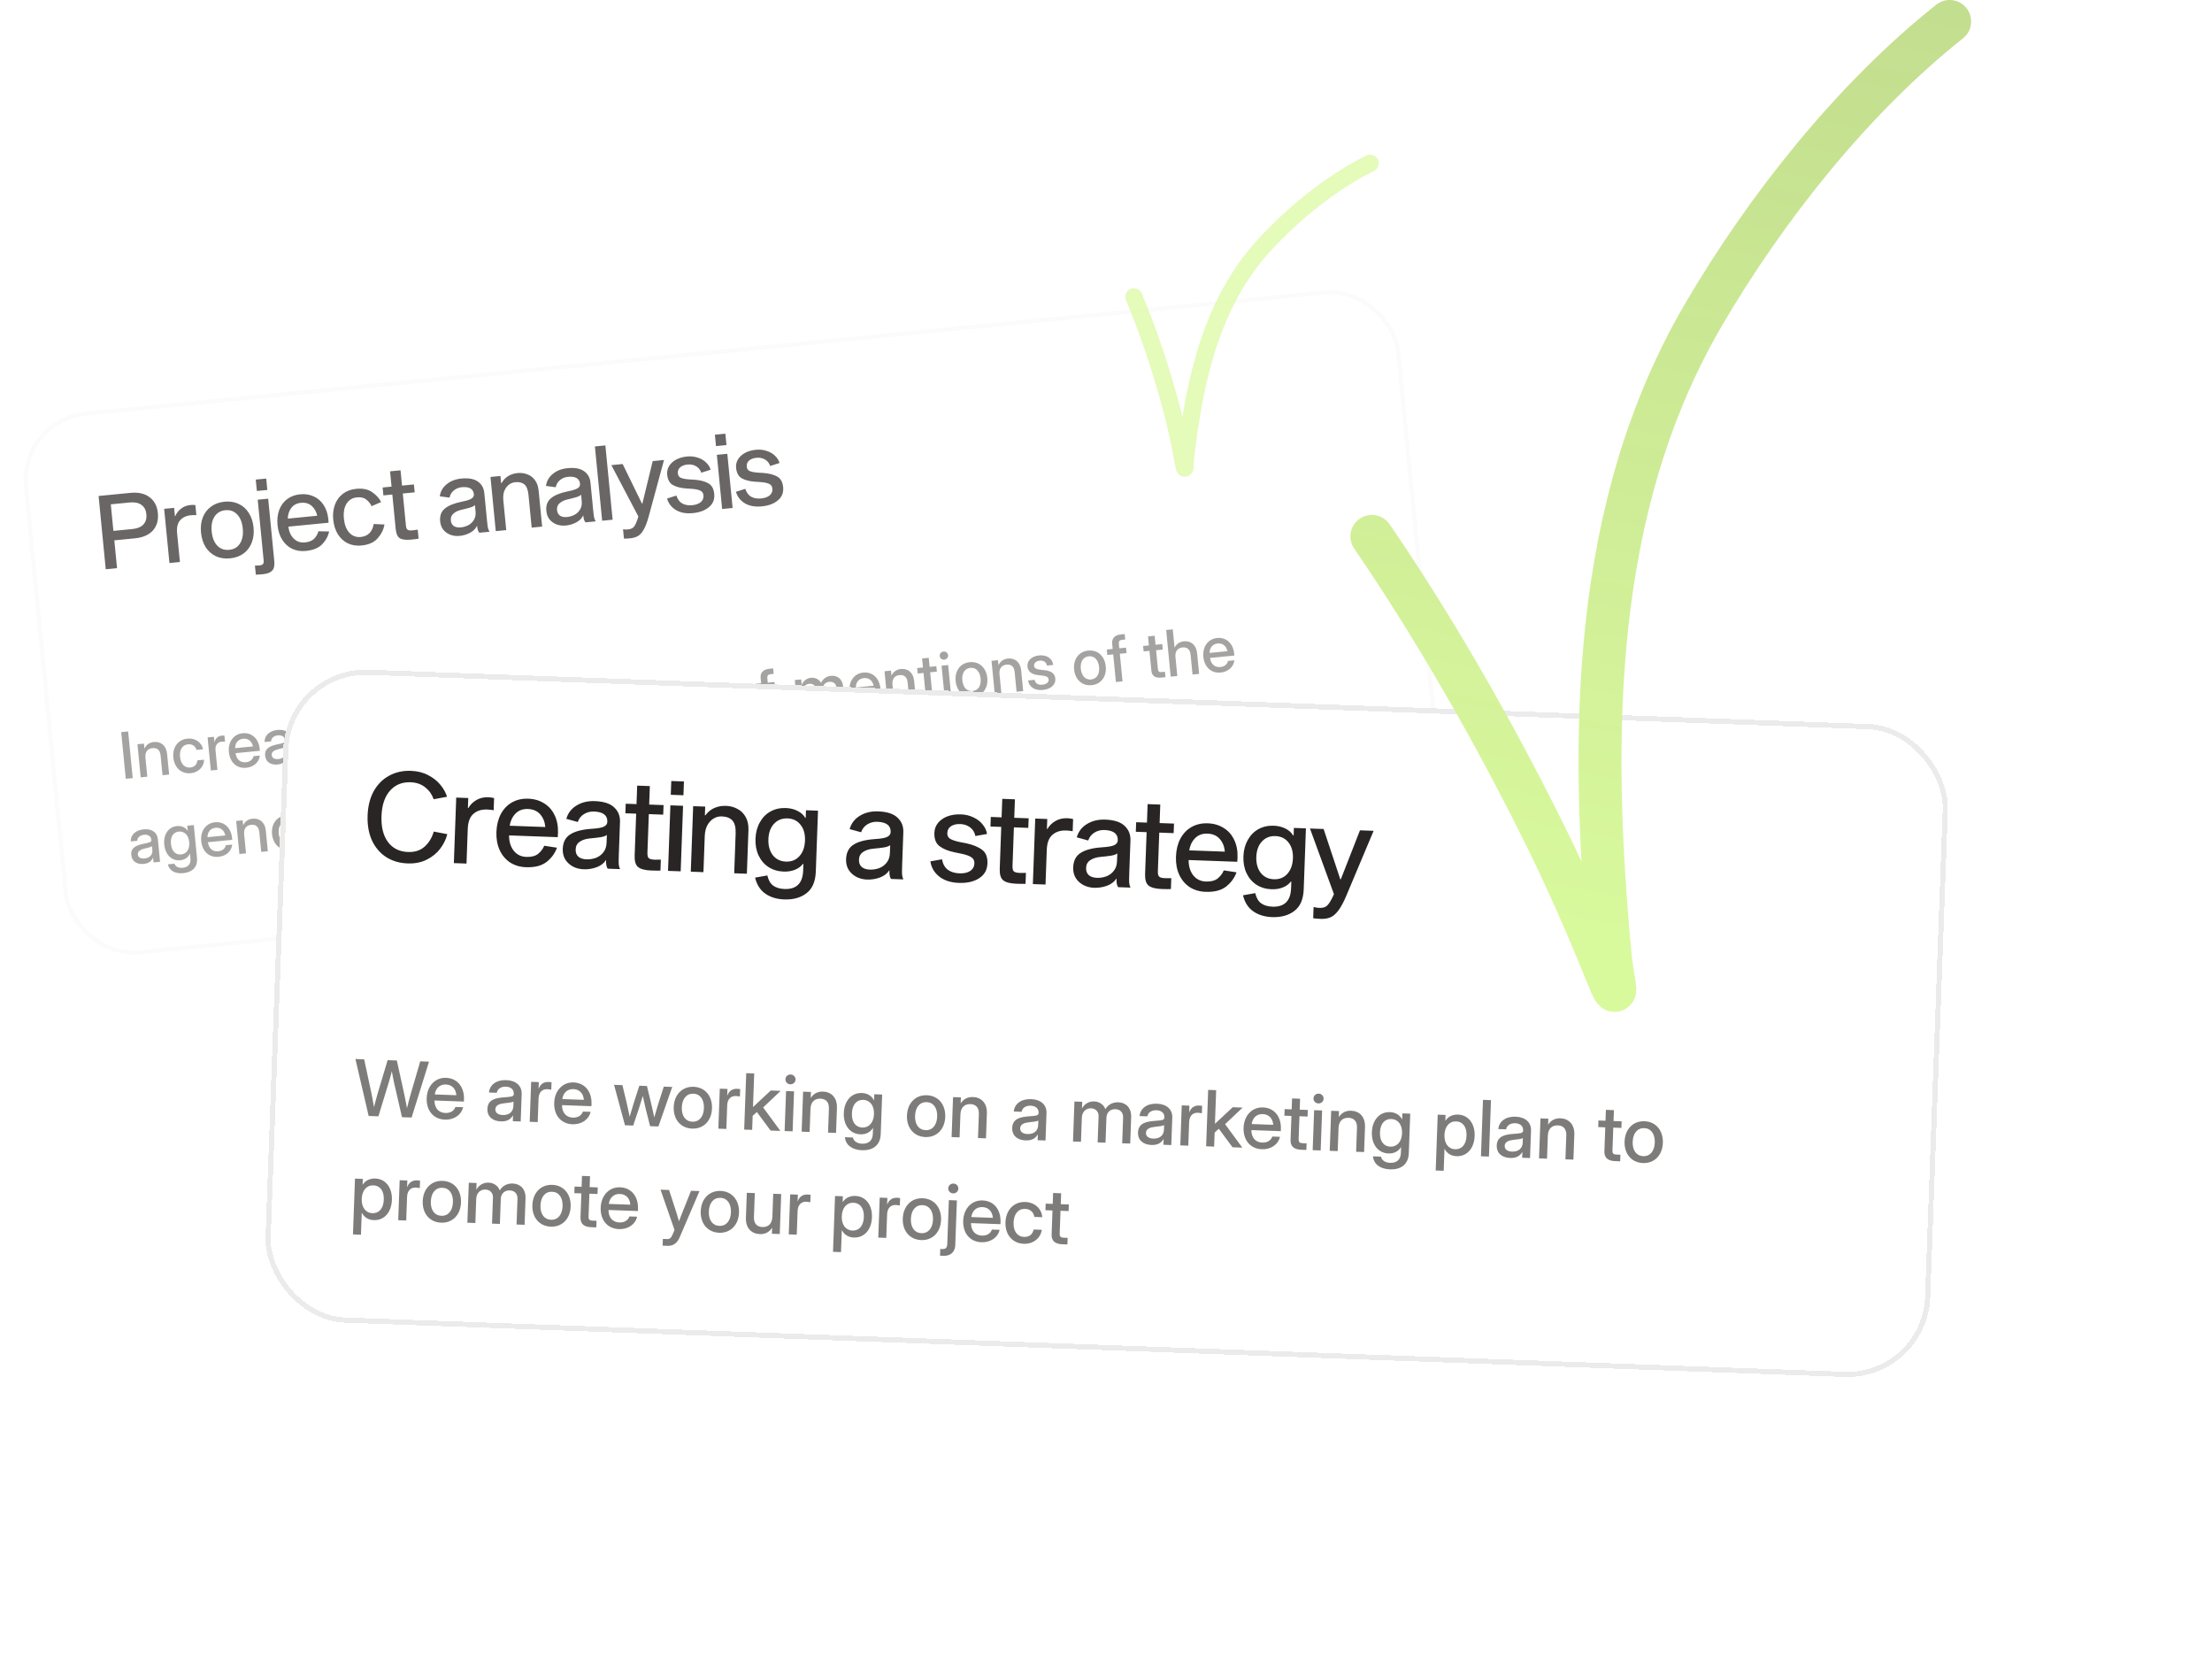 <svg width="515" height="385" viewBox="0 0 515 385" fill="none" xmlns="http://www.w3.org/2000/svg">
<g opacity="0.7" filter="url(#filter0_f_2020_269)">
<rect x="4" y="97.347" width="322" height="127" rx="16" transform="rotate(-5.581 4 97.347)" fill="white"/>
<rect x="4.546" y="97.796" width="321" height="126" rx="15.5" transform="rotate(-5.581 4.546 97.796)" stroke="black" stroke-opacity="0.02"/>
<path d="M30.36 114.73C32.223 114.548 33.711 114.885 34.823 115.741C35.95 116.579 36.593 117.81 36.751 119.435C36.912 121.075 36.529 122.423 35.603 123.478C34.676 124.517 33.273 125.128 31.393 125.312L26.616 125.778L27.249 132.252L24.621 132.508L22.955 115.454L30.36 114.73ZM30.797 123.151C31.959 123.038 32.817 122.689 33.371 122.104C33.939 121.502 34.174 120.699 34.076 119.696C33.98 118.709 33.595 117.983 32.923 117.518C32.265 117.036 31.355 116.851 30.192 116.965L25.797 117.394L26.401 123.581L30.797 123.151ZM40.723 120.132L40.819 120.122C41.091 119.453 41.533 118.879 42.146 118.401C42.758 117.923 43.494 117.642 44.354 117.558C44.752 117.52 45.13 117.523 45.488 117.568L45.717 119.909C45.265 119.889 44.848 119.898 44.466 119.935C43.367 120.042 42.522 120.438 41.929 121.123C41.336 121.792 41.104 122.795 41.235 124.133L41.888 130.821L39.452 131.059L38.219 118.447L40.536 118.221L40.723 120.132ZM52.272 116.785C53.498 116.665 54.6 116.839 55.578 117.306C56.555 117.757 57.339 118.46 57.931 119.415C58.537 120.352 58.904 121.474 59.031 122.78C59.159 124.086 59.017 125.265 58.605 126.318C58.208 127.354 57.575 128.195 56.706 128.843C55.835 129.474 54.787 129.85 53.561 129.97C52.334 130.09 51.233 129.924 50.257 129.473C49.279 129.006 48.486 128.304 47.88 127.366C47.289 126.411 46.929 125.281 46.801 123.975C46.674 122.669 46.809 121.498 47.206 120.463C47.617 119.41 48.259 118.568 49.129 117.936C49.998 117.288 51.046 116.905 52.272 116.785ZM53.367 127.987C54.482 127.878 55.318 127.387 55.875 126.512C56.447 125.621 56.663 124.458 56.523 123.025C56.383 121.592 55.947 120.501 55.215 119.753C54.497 118.987 53.581 118.658 52.466 118.767C51.351 118.876 50.508 119.377 49.936 120.268C49.362 121.144 49.146 122.299 49.286 123.732C49.426 125.165 49.863 126.264 50.596 127.028C51.329 127.777 52.252 128.096 53.367 127.987ZM60.436 131.613C60.786 131.579 61.042 131.482 61.203 131.321C61.364 131.161 61.424 130.865 61.382 130.435L60.002 116.319L62.439 116.081L63.858 130.603C63.962 131.67 63.794 132.418 63.354 132.847C62.931 133.29 62.226 133.56 61.238 133.657C60.474 133.731 59.915 133.77 59.562 133.772L59.356 131.67C59.837 131.655 60.197 131.636 60.436 131.613ZM61.981 111.399L62.24 114.05L59.804 114.288L59.545 111.637L61.981 111.399ZM76.626 123.713C76.383 124.846 75.838 125.848 74.991 126.718C74.142 127.573 72.873 128.083 71.185 128.248C70.023 128.361 68.961 128.192 68.001 127.739C67.055 127.269 66.286 126.564 65.696 125.625C65.105 124.67 64.746 123.548 64.62 122.258C64.492 120.952 64.618 119.774 64.998 118.724C65.393 117.673 66.003 116.834 66.826 116.207C67.663 115.562 68.679 115.182 69.873 115.065C71.035 114.951 72.088 115.114 73.031 115.552C73.989 115.973 74.762 116.645 75.35 117.568C75.953 118.474 76.319 119.587 76.448 120.909C76.481 121.243 76.498 121.499 76.499 121.676L67.136 122.591C67.283 123.766 67.704 124.697 68.398 125.385C69.108 126.071 69.972 126.365 70.992 126.265C71.963 126.17 72.69 125.874 73.171 125.377C73.652 124.864 73.974 124.294 74.138 123.667L76.626 123.713ZM70.067 117.047C69.079 117.144 68.323 117.547 67.798 118.258C67.287 118.951 67.021 119.772 67.002 120.723L73.857 120.053C73.652 119.108 73.224 118.346 72.573 117.767C71.921 117.188 71.086 116.948 70.067 117.047ZM83.982 124.996C85.67 124.831 86.681 123.824 87.015 121.974L89.51 122.092C89.318 123.253 88.795 124.316 87.941 125.284C87.103 126.25 85.848 126.815 84.176 126.978C82.998 127.093 81.928 126.925 80.967 126.472C80.021 126.002 79.253 125.297 78.663 124.358C78.071 123.403 77.712 122.273 77.584 120.967C77.456 119.661 77.591 118.49 77.988 117.455C78.384 116.403 79.001 115.563 79.84 114.935C80.693 114.289 81.717 113.907 82.911 113.791C84.504 113.635 85.768 113.905 86.704 114.602C87.655 115.281 88.331 116.034 88.734 116.863L86.513 117.828C86.247 117.243 85.844 116.736 85.303 116.306C84.777 115.859 84.045 115.682 83.105 115.773C82.038 115.878 81.227 116.375 80.671 117.265C80.129 118.138 79.928 119.291 80.068 120.724C80.207 122.141 80.627 123.234 81.329 124.001C82.047 124.767 82.931 125.098 83.982 124.996ZM97.254 123.289L97.459 125.391C97.112 125.457 96.516 125.531 95.672 125.614C94.494 125.729 93.631 125.62 93.084 125.288C92.553 124.954 92.235 124.246 92.129 123.163L91.343 115.113L89.264 115.316L89.085 113.477L91.163 113.274L90.815 109.715L93.251 109.477L93.599 113.036L96.37 112.765L96.55 114.604L93.779 114.875L94.502 122.28C94.557 122.837 94.695 123.185 94.918 123.324C95.141 123.463 95.523 123.506 96.064 123.453L97.254 123.289ZM111.612 124.008C111.49 123.907 111.374 123.71 111.265 123.415C111.172 123.119 111.106 122.771 111.067 122.373C110.748 123.063 110.199 123.615 109.42 124.029C108.655 124.426 107.85 124.665 107.006 124.747C106.258 124.82 105.551 124.737 104.884 124.497C104.216 124.24 103.664 123.852 103.227 123.332C102.805 122.795 102.556 122.144 102.481 121.379C102.355 120.09 102.709 119.099 103.541 118.406C104.372 117.698 105.678 117.161 107.459 116.794C108.611 116.569 109.383 116.324 109.775 116.061C110.183 115.796 110.367 115.457 110.326 115.042C110.203 113.784 109.258 113.242 107.491 113.415C106.806 113.481 106.203 113.725 105.681 114.146C105.158 114.551 104.819 115.114 104.665 115.837L102.392 115.528C102.554 114.387 103.089 113.451 103.998 112.719C104.906 111.971 106.037 111.531 107.39 111.399C109.11 111.231 110.403 111.466 111.269 112.105C112.15 112.726 112.646 113.61 112.758 114.757L113.377 121.086C113.454 121.883 113.528 122.47 113.597 122.849C113.681 123.211 113.807 123.52 113.977 123.777L111.612 124.008ZM110.571 117.551C110.415 117.759 110.056 117.955 109.495 118.138C108.949 118.304 108.243 118.485 107.378 118.682C106.639 118.851 106.033 119.143 105.559 119.56C105.1 119.958 104.902 120.484 104.966 121.137C105.025 121.742 105.261 122.185 105.674 122.466C106.086 122.731 106.626 122.831 107.295 122.766C107.9 122.707 108.479 122.538 109.03 122.259C109.58 121.964 110.014 121.552 110.332 121.022C110.664 120.475 110.794 119.828 110.721 119.079L110.571 117.551ZM116.77 112.46C117.167 111.746 117.684 111.197 118.322 110.813C118.959 110.429 119.684 110.197 120.496 110.118C121.293 110.04 122.041 110.136 122.743 110.405C123.459 110.657 124.057 111.104 124.538 111.749C125.017 112.377 125.307 113.201 125.407 114.22L126.223 122.58L123.787 122.818L123.042 115.199C122.929 114.036 122.617 113.231 122.107 112.782C121.597 112.334 120.872 112.155 119.933 112.247C119.391 112.3 118.896 112.501 118.448 112.85C118 113.199 117.654 113.683 117.409 114.302C117.18 114.919 117.105 115.642 117.186 116.47L117.863 123.397L115.427 123.635L114.194 111.023L116.511 110.797L116.675 112.469L116.77 112.46ZM136.333 121.592C136.21 121.492 136.095 121.294 135.985 120.999C135.892 120.703 135.826 120.356 135.787 119.958C135.469 120.648 134.92 121.2 134.14 121.614C133.375 122.01 132.571 122.249 131.727 122.332C130.978 122.405 130.271 122.321 129.604 122.081C128.936 121.825 128.384 121.437 127.947 120.917C127.525 120.379 127.277 119.728 127.202 118.964C127.076 117.674 127.429 116.683 128.262 115.991C129.093 115.283 130.399 114.745 132.179 114.378C133.331 114.153 134.103 113.909 134.495 113.645C134.903 113.38 135.087 113.041 135.047 112.627C134.924 111.369 133.979 110.826 132.211 110.999C131.526 111.066 130.923 111.31 130.402 111.73C129.878 112.135 129.54 112.699 129.385 113.421L127.112 113.113C127.274 111.972 127.81 111.035 128.719 110.303C129.626 109.555 130.757 109.115 132.11 108.983C133.83 108.815 135.123 109.05 135.989 109.689C136.87 110.311 137.366 111.194 137.478 112.341L138.097 118.671C138.175 119.467 138.248 120.055 138.317 120.434C138.401 120.795 138.528 121.105 138.697 121.361L136.333 121.592ZM135.292 115.135C135.135 115.343 134.777 115.539 134.216 115.722C133.669 115.888 132.964 116.07 132.099 116.267C131.36 116.436 130.753 116.728 130.279 117.144C129.82 117.543 129.622 118.068 129.686 118.721C129.745 119.326 129.981 119.769 130.395 120.051C130.806 120.316 131.347 120.416 132.015 120.35C132.621 120.291 133.199 120.122 133.75 119.843C134.3 119.548 134.734 119.136 135.052 118.607C135.385 118.06 135.514 117.412 135.441 116.664L135.292 115.135ZM140.942 103.683L142.631 120.977L140.195 121.215L138.505 103.921L140.942 103.683ZM151.05 120.154C150.684 121.508 150.294 122.543 149.882 123.258C149.471 123.99 149.022 124.492 148.534 124.765C148.048 125.053 147.454 125.232 146.754 125.3C146.085 125.366 145.589 125.39 145.266 125.373L145.056 123.224C145.104 123.219 145.217 123.224 145.395 123.239C145.591 123.268 145.864 123.265 146.214 123.231C146.851 123.169 147.313 122.963 147.6 122.613C147.888 122.264 148.18 121.632 148.476 120.719L148.621 120.223L142.341 108.273L144.968 108.016L149.461 117.223L149.557 117.213L151.967 107.332L154.594 107.075L151.05 120.154ZM163.274 110.037C163.029 109.338 162.618 108.832 162.04 108.518C161.462 108.189 160.814 108.059 160.097 108.129C159.349 108.202 158.767 108.42 158.353 108.782C157.938 109.144 157.759 109.62 157.817 110.209C157.865 110.703 158.099 111.041 158.519 111.225C158.955 111.408 159.594 111.53 160.436 111.593L161.697 111.663C163.058 111.771 164.13 112.052 164.914 112.506C165.712 112.942 166.17 113.765 166.289 114.976C166.411 116.234 166.005 117.254 165.068 118.037C164.148 118.818 162.9 119.286 161.323 119.44C159.763 119.592 158.454 119.358 157.396 118.738C156.337 118.102 155.639 117.206 155.301 116.049L157.476 115.355C157.752 116.212 158.206 116.826 158.837 117.199C159.483 117.554 160.268 117.686 161.191 117.596C162.035 117.513 162.695 117.272 163.17 116.872C163.644 116.456 163.85 115.929 163.788 115.292C163.736 114.767 163.475 114.399 163.004 114.187C162.549 113.975 161.877 113.839 160.987 113.782L159.676 113.693C158.446 113.604 157.44 113.34 156.657 112.902C155.891 112.463 155.45 111.654 155.335 110.476C155.265 109.759 155.41 109.102 155.769 108.504C156.143 107.889 156.689 107.385 157.406 106.994C158.139 106.6 158.984 106.357 159.939 106.264C160.831 106.177 161.667 106.264 162.449 106.525C163.228 106.77 163.876 107.149 164.392 107.661C164.923 108.156 165.275 108.717 165.449 109.343L163.274 110.037ZM169.336 105.635L170.568 118.247L168.132 118.485L166.899 105.873L169.336 105.635ZM168.878 100.953L169.137 103.605L166.701 103.843L166.442 101.191L168.878 100.953ZM179.317 108.47C179.072 107.77 178.661 107.264 178.083 106.95C177.505 106.621 176.857 106.492 176.14 106.562C175.392 106.635 174.81 106.852 174.396 107.214C173.981 107.576 173.802 108.052 173.86 108.641C173.908 109.135 174.142 109.474 174.562 109.658C174.998 109.84 175.637 109.963 176.479 110.025L177.74 110.095C179.101 110.203 180.173 110.484 180.957 110.938C181.755 111.374 182.213 112.198 182.332 113.408C182.454 114.666 182.048 115.686 181.111 116.469C180.191 117.25 178.943 117.718 177.366 117.872C175.806 118.025 174.497 117.791 173.439 117.171C172.38 116.535 171.682 115.638 171.344 114.482L173.519 113.787C173.795 114.644 174.249 115.259 174.88 115.631C175.526 115.986 176.311 116.118 177.234 116.028C178.078 115.946 178.738 115.704 179.213 115.304C179.687 114.888 179.893 114.362 179.83 113.725C179.779 113.199 179.518 112.831 179.047 112.62C178.592 112.407 177.92 112.272 177.03 112.214L175.719 112.125C174.489 112.036 173.483 111.773 172.7 111.335C171.934 110.895 171.493 110.086 171.378 108.908C171.308 108.191 171.453 107.534 171.812 106.936C172.186 106.321 172.732 105.818 173.449 105.426C174.182 105.033 175.027 104.79 175.982 104.696C176.874 104.609 177.71 104.696 178.491 104.957C179.271 105.203 179.919 105.581 180.435 106.094C180.966 106.588 181.318 107.149 181.492 107.775L179.317 108.47Z" fill="#292524"/>
<path opacity="0.6" d="M29.836 170.267L30.898 181.128L29.279 181.287L28.218 170.425L29.836 170.267ZM33.861 176.365L34.294 180.797L32.756 180.947L32.004 173.249L33.513 173.102L33.626 174.261C34.066 173.335 34.81 172.82 35.824 172.721C37.405 172.567 38.71 173.492 38.907 175.504L39.375 180.3L37.837 180.45L37.387 175.843C37.267 174.611 36.585 174.038 35.521 174.142C34.471 174.244 33.722 174.936 33.861 176.365ZM44.422 179.984C42.221 180.199 40.587 178.688 40.356 176.333C40.125 173.964 41.442 172.15 43.636 171.936C45.473 171.756 46.929 172.799 47.278 174.413L45.747 174.563C45.502 173.711 44.815 173.16 43.773 173.262C42.446 173.392 41.755 174.533 41.916 176.181C42.076 177.814 42.966 178.786 44.3 178.656C45.357 178.553 45.846 177.909 45.962 176.992L47.515 176.841C47.497 178.461 46.259 179.804 44.422 179.984ZM49.085 179.351L48.333 171.654L49.805 171.51L49.927 172.756L49.956 172.753C50.158 171.887 50.707 171.326 51.684 171.23C51.917 171.208 52.123 171.21 52.249 171.212L52.389 172.648C52.27 172.638 51.93 172.619 51.573 172.654C50.705 172.739 50.056 173.399 50.178 174.652L50.623 179.201L49.085 179.351ZM57.346 178.721C55.065 178.944 53.515 177.395 53.288 175.07C53.059 172.722 54.38 170.886 56.48 170.681C58.659 170.468 60.235 171.977 60.467 174.353L60.507 174.769L54.843 175.322C55.03 176.702 55.894 177.567 57.243 177.436C58.249 177.337 58.87 176.769 59.018 176.018L60.498 175.874C60.359 177.389 59.089 178.55 57.346 178.721ZM54.744 174.155L58.892 173.749C58.648 172.537 57.786 171.848 56.62 171.962C55.461 172.076 54.756 172.917 54.744 174.155ZM64.624 177.958C63.093 178.108 61.879 177.431 61.728 175.893C61.557 174.137 62.992 173.614 64.542 173.278C65.968 172.962 66.45 172.93 66.396 172.369L66.389 172.303C66.317 171.559 65.688 171.076 64.711 171.172C63.727 171.268 63.108 171.866 63.119 172.578L61.61 172.726C61.54 171.253 62.685 170.097 64.61 169.908C66.505 169.723 67.762 170.616 67.915 172.183L68.431 177.461L66.915 177.609L66.808 176.516L66.779 176.518C66.519 177.169 65.95 177.828 64.624 177.958ZM64.816 176.688C66.172 176.556 66.726 175.677 66.634 174.73L66.545 173.826C66.35 174.014 65.546 174.218 64.741 174.414C63.915 174.62 63.186 174.993 63.262 175.773C63.327 176.436 63.919 176.776 64.816 176.688ZM73.034 177.195C71.27 177.367 69.846 176.646 69.573 174.987L71.089 174.839C71.258 175.661 71.887 176.071 72.885 175.973C73.862 175.878 74.424 175.374 74.364 174.762C74.313 174.237 73.838 173.974 73.16 173.893L71.857 173.734C70.375 173.555 69.545 172.892 69.433 171.748C69.3 170.385 70.389 169.329 72.153 169.157C73.888 168.987 75.221 169.828 75.417 171.377L73.944 171.521C73.856 170.771 73.205 170.283 72.294 170.372C71.419 170.457 70.911 170.978 70.968 171.568C71.019 172.086 71.465 172.359 72.173 172.452L73.514 172.615C75.048 172.803 75.799 173.407 75.908 174.522C76.051 175.988 74.827 177.02 73.034 177.195ZM80.79 176.43C78.508 176.653 76.958 175.104 76.731 172.779C76.502 170.432 77.823 168.595 79.923 168.39C82.102 168.177 83.678 169.686 83.91 172.063L83.95 172.478L78.287 173.032C78.473 174.412 79.337 175.277 80.686 175.145C81.692 175.046 82.313 174.478 82.461 173.728L83.941 173.583C83.802 175.098 82.532 176.26 80.79 176.43ZM78.187 171.864L82.335 171.459C82.091 170.246 81.229 169.558 80.063 169.672C78.904 169.785 78.199 170.626 78.187 171.864ZM92.135 167.373L92.259 168.642L90.699 168.794L91.129 173.19C91.184 173.758 91.4 173.936 92.013 173.876L92.764 173.803L92.888 175.071L91.918 175.166C90.475 175.307 89.724 174.777 89.603 173.538L89.154 168.945L87.798 169.078L87.674 167.809L89.03 167.677L88.825 165.577L90.37 165.426L90.575 167.526L92.135 167.373ZM95.21 170.37L95.643 174.802L94.105 174.952L93.043 164.091L94.582 163.94L94.999 168.212C95.442 167.322 96.173 166.824 97.172 166.727C98.754 166.572 100.058 167.497 100.255 169.509L100.724 174.305L99.186 174.456L98.736 169.849C98.615 168.617 97.933 168.043 96.869 168.147C95.82 168.25 95.07 168.941 95.21 170.37ZM105.763 173.989C103.482 174.212 101.932 172.664 101.705 170.339C101.476 167.991 102.797 166.155 104.897 165.95C107.076 165.737 108.651 167.246 108.884 169.622L108.924 170.038L103.26 170.591C103.447 171.971 104.311 172.836 105.66 172.704C106.666 172.606 107.287 172.038 107.435 171.287L108.914 171.143C108.775 172.657 107.505 173.819 105.763 173.989ZM103.161 169.424L107.309 169.018C107.065 167.806 106.203 167.117 105.037 167.231C103.878 167.344 103.172 168.186 103.161 169.424ZM115.256 168.411L115.689 172.843L114.151 172.993L113.399 165.295L114.908 165.148L115.021 166.307C115.46 165.381 116.205 164.867 117.218 164.768C118.8 164.613 120.105 165.538 120.301 167.55L120.77 172.346L119.232 172.497L118.782 167.89C118.661 166.658 117.98 166.084 116.915 166.188C115.866 166.291 115.116 166.982 115.256 168.411ZM125.304 172.058C123.722 172.212 122.418 171.288 122.221 169.276L121.753 164.479L123.291 164.329L123.741 168.936C123.861 170.168 124.543 170.741 125.614 170.637C126.657 170.535 127.406 169.843 127.266 168.415L126.833 163.983L128.371 163.832L129.124 171.53L127.615 171.678L127.501 170.519C127.062 171.445 126.325 171.958 125.304 172.058ZM130.859 171.361L130.106 163.663L131.601 163.517L131.727 164.807C132.108 163.813 132.927 163.233 133.882 163.139C134.932 163.037 135.836 163.552 136.237 164.344C136.571 163.473 137.403 162.795 138.54 162.684C139.969 162.545 141.197 163.367 141.378 165.218L141.873 170.284L140.328 170.435L139.845 165.5C139.738 164.4 138.978 164.003 138.147 164.084C137.119 164.185 136.554 164.954 136.65 165.938L137.12 170.749L135.604 170.897L135.112 165.86C135.026 164.978 134.334 164.457 133.46 164.542C132.563 164.63 131.824 165.35 131.943 166.567L132.397 171.21L130.859 171.361ZM147.537 169.885C146.531 169.984 145.629 169.638 145.024 168.792L145.009 168.793L145.124 169.967L143.615 170.114L142.554 159.253L144.092 159.102L144.51 163.381L144.525 163.38C144.937 162.479 145.764 161.978 146.762 161.881C148.752 161.686 150.253 163.181 150.485 165.557C150.718 167.941 149.542 169.689 147.537 169.885ZM147.094 168.589C148.333 168.468 149.094 167.445 148.925 165.71C148.755 163.967 147.81 163.11 146.571 163.232C145.259 163.36 144.517 164.507 144.675 166.125C144.833 167.743 145.782 168.717 147.094 168.589ZM155.521 169.127C153.24 169.35 151.69 167.802 151.463 165.476C151.234 163.129 152.555 161.293 154.655 161.087C156.834 160.874 158.41 162.384 158.642 164.76L158.682 165.176L153.018 165.729C153.205 167.109 154.069 167.974 155.418 167.842C156.424 167.744 157.045 167.175 157.193 166.425L158.673 166.28C158.534 167.795 157.264 168.957 155.521 169.127ZM152.919 164.561L157.067 164.156C156.823 162.943 155.961 162.255 154.795 162.369C153.636 162.482 152.931 163.324 152.919 164.561ZM160.352 168.479L159.6 160.781L161.072 160.637L161.194 161.884L161.223 161.881C161.425 161.015 161.974 160.453 162.951 160.358C163.184 160.335 163.39 160.337 163.516 160.339L163.656 161.775C163.537 161.765 163.197 161.747 162.84 161.782C161.972 161.866 161.323 162.526 161.445 163.78L161.89 168.328L160.352 168.479ZM172.309 167.487C170.108 167.702 168.46 166.207 168.229 163.838C167.996 161.454 169.321 159.654 171.523 159.439C173.724 159.224 175.366 160.734 175.599 163.118C175.83 165.487 174.511 167.272 172.309 167.487ZM172.179 166.16C173.499 166.031 174.205 164.902 174.046 163.27C173.884 161.615 172.964 160.638 171.652 160.766C170.34 160.894 169.627 162.031 169.789 163.686C169.949 165.326 170.86 166.289 172.179 166.16ZM180.316 158.757L180.44 160.025L178.873 160.178L179.501 166.607L177.963 166.758L177.335 160.328L175.957 160.463L175.833 159.195L177.211 159.06L177.089 157.813C176.971 156.603 177.704 155.818 179.089 155.683L180.007 155.593L180.131 156.861L179.453 156.927C178.804 156.991 178.588 157.262 178.652 157.911L178.749 158.91L180.316 158.757ZM185.792 165.993L185.04 158.295L186.534 158.149L186.66 159.439C187.042 158.445 187.861 157.865 188.816 157.771C189.865 157.669 190.769 158.184 191.17 158.976C191.505 158.105 192.336 157.427 193.474 157.316C194.902 157.177 196.131 157.999 196.312 159.85L196.807 164.916L195.261 165.067L194.779 160.132C194.671 159.032 193.911 158.635 193.08 158.716C192.053 158.817 191.488 159.586 191.584 160.57L192.054 165.381L190.538 165.529L190.045 160.492C189.959 159.61 189.268 159.089 188.393 159.174C187.497 159.262 186.758 159.982 186.877 161.199L187.33 165.842L185.792 165.993ZM201.853 164.6C199.572 164.823 198.022 163.274 197.795 160.949C197.566 158.602 198.888 156.765 200.987 156.56C203.166 156.347 204.742 157.856 204.974 160.233L205.014 160.648L199.35 161.202C199.537 162.582 200.401 163.446 201.75 163.315C202.756 163.216 203.377 162.648 203.525 161.898L205.005 161.753C204.866 163.268 203.596 164.43 201.853 164.6ZM199.251 160.034L203.399 159.629C203.155 158.416 202.293 157.728 201.127 157.842C199.968 157.955 199.263 158.796 199.251 160.034ZM207.789 159.369L208.222 163.801L206.684 163.951L205.932 156.253L207.441 156.106L207.554 157.265C207.993 156.339 208.738 155.825 209.751 155.726C211.333 155.571 212.637 156.496 212.834 158.508L213.303 163.304L211.765 163.455L211.314 158.848C211.194 157.616 210.513 157.042 209.448 157.146C208.399 157.249 207.649 157.94 207.789 159.369ZM217.996 155.075L218.12 156.343L216.56 156.495L216.989 160.891C217.045 161.46 217.261 161.637 217.873 161.577L218.624 161.504L218.748 162.772L217.778 162.867C216.335 163.008 215.584 162.478 215.463 161.239L215.014 156.646L213.659 156.779L213.535 155.511L214.89 155.378L214.685 153.279L216.231 153.128L216.436 155.227L217.996 155.075ZM219.965 162.653L219.213 154.956L220.751 154.805L221.503 162.503L219.965 162.653ZM219.849 153.554C219.302 153.608 218.839 153.233 218.788 152.709C218.736 152.176 219.118 151.72 219.664 151.666C220.211 151.613 220.682 151.986 220.734 152.518C220.785 153.043 220.396 153.501 219.849 153.554ZM226.572 162.184C224.371 162.399 222.723 160.905 222.492 158.536C222.259 156.152 223.584 154.352 225.786 154.137C227.987 153.922 229.629 155.432 229.862 157.815C230.093 160.185 228.774 161.969 226.572 162.184ZM226.443 160.858C227.762 160.729 228.468 159.6 228.309 157.967C228.147 156.312 227.228 155.335 225.915 155.463C224.603 155.592 223.89 156.728 224.052 158.383C224.212 160.023 225.123 160.987 226.443 160.858ZM232.704 156.934L233.137 161.366L231.599 161.517L230.847 153.819L232.356 153.671L232.469 154.83C232.909 153.904 233.653 153.39 234.667 153.291C236.248 153.136 237.553 154.061 237.75 156.073L238.218 160.87L236.68 161.02L236.23 156.413C236.11 155.181 235.428 154.607 234.364 154.711C233.314 154.814 232.565 155.505 232.704 156.934ZM242.821 160.604C241.057 160.776 239.632 160.054 239.36 158.396L240.876 158.248C241.045 159.07 241.674 159.48 242.672 159.382C243.649 159.287 244.211 158.783 244.151 158.171C244.1 157.646 243.625 157.383 242.947 157.302L241.644 157.142C240.162 156.963 239.332 156.301 239.22 155.157C239.087 153.794 240.176 152.738 241.94 152.566C243.675 152.396 245.008 153.237 245.204 154.786L243.731 154.929C243.643 154.18 242.992 153.692 242.081 153.781C241.206 153.866 240.698 154.387 240.755 154.977C240.806 155.495 241.252 155.768 241.96 155.86L243.301 156.024C244.835 156.212 245.586 156.816 245.695 157.931C245.838 159.397 244.614 160.429 242.821 160.604ZM254.156 159.489C251.954 159.704 250.307 158.209 250.075 155.84C249.842 153.457 251.168 151.657 253.369 151.441C255.571 151.226 257.212 152.736 257.445 155.12C257.677 157.489 256.357 159.274 254.156 159.489ZM254.026 158.162C255.345 158.033 256.052 156.905 255.892 155.272C255.731 153.617 254.811 152.64 253.499 152.768C252.187 152.896 251.474 154.033 251.635 155.688C251.796 157.328 252.707 158.291 254.026 158.162ZM262.163 150.759L262.287 152.027L260.72 152.18L261.348 158.61L259.81 158.76L259.181 152.331L257.804 152.465L257.68 151.197L259.058 151.062L258.936 149.816C258.817 148.606 259.55 147.82 260.935 147.685L261.854 147.595L261.978 148.863L261.3 148.93C260.651 148.993 260.435 149.264 260.498 149.913L260.596 150.912L262.163 150.759ZM270.597 149.935L270.721 151.203L269.161 151.355L269.59 155.751C269.646 156.32 269.862 156.497 270.474 156.437L271.225 156.364L271.349 157.632L270.38 157.727C268.936 157.868 268.185 157.338 268.064 156.099L267.615 151.506L266.26 151.639L266.136 150.371L267.491 150.238L267.286 148.139L268.832 147.988L269.037 150.087L270.597 149.935ZM273.671 152.931L274.104 157.363L272.566 157.513L271.505 146.652L273.043 146.502L273.461 150.773C273.903 149.884 274.635 149.385 275.633 149.288C277.215 149.133 278.52 150.058 278.717 152.07L279.185 156.867L277.647 157.017L277.197 152.41C277.077 151.178 276.395 150.604 275.331 150.708C274.281 150.811 273.532 151.502 273.671 152.931ZM284.225 156.551C281.943 156.774 280.394 155.225 280.166 152.9C279.937 150.553 281.259 148.716 283.358 148.511C285.538 148.298 287.113 149.807 287.345 152.184L287.386 152.599L281.722 153.153C281.908 154.533 282.773 155.397 284.121 155.266C285.127 155.167 285.749 154.599 285.896 153.849L287.376 153.704C287.237 155.219 285.967 156.38 284.225 156.551ZM281.622 151.985L285.77 151.58C285.527 150.367 284.664 149.679 283.498 149.792C282.339 149.906 281.634 150.747 281.622 151.985ZM33.46 201.098C31.929 201.248 30.715 200.572 30.565 199.034C30.393 197.277 31.828 196.754 33.378 196.419C34.804 196.103 35.287 196.07 35.232 195.509L35.225 195.443C35.153 194.7 34.524 194.217 33.547 194.312C32.563 194.408 31.945 195.006 31.955 195.719L30.446 195.866C30.376 194.394 31.521 193.237 33.446 193.049C35.341 192.864 36.599 193.756 36.752 195.324L37.267 200.601L35.751 200.749L35.644 199.656L35.615 199.659C35.355 200.31 34.786 200.969 33.46 201.098ZM33.652 199.829C35.008 199.696 35.562 198.818 35.47 197.87L35.382 196.966C35.187 197.155 34.382 197.358 33.577 197.555C32.751 197.76 32.022 198.133 32.098 198.913C32.163 199.577 32.756 199.916 33.652 199.829ZM42.67 203.252C40.782 203.437 39.429 202.686 39.077 201.197L40.615 201.047C40.885 201.771 41.615 202.09 42.548 201.999C43.787 201.878 44.463 201.112 44.341 199.866L44.227 198.7L44.22 198.7C43.776 199.649 42.985 200.146 41.972 200.245C39.967 200.441 38.474 198.945 38.245 196.598C38.015 194.244 39.197 192.487 41.187 192.292C42.186 192.195 43.101 192.518 43.708 193.386L43.715 193.385L43.601 192.211L45.117 192.063L45.859 199.659C46.087 201.991 44.609 203.063 42.67 203.252ZM42.156 198.895C43.468 198.766 44.212 197.634 44.054 196.023C43.897 194.412 42.949 193.445 41.636 193.573C40.397 193.694 39.635 194.711 39.804 196.438C39.973 198.166 40.917 199.016 42.156 198.895ZM50.909 199.445C48.627 199.668 47.077 198.119 46.85 195.794C46.621 193.447 47.943 191.61 50.042 191.405C52.222 191.192 53.797 192.701 54.029 195.078L54.069 195.493L48.406 196.047C48.592 197.427 49.456 198.292 50.805 198.16C51.811 198.062 52.432 197.493 52.58 196.743L54.06 196.598C53.921 198.113 52.651 199.275 50.909 199.445ZM48.306 194.879L52.454 194.474C52.21 193.261 51.348 192.573 50.182 192.687C49.023 192.8 48.318 193.642 48.306 194.879ZM56.844 194.214L57.277 198.646L55.739 198.796L54.987 191.099L56.496 190.951L56.609 192.11C57.048 191.184 57.793 190.67 58.806 190.571C60.388 190.416 61.693 191.341 61.889 193.353L62.358 198.15L60.82 198.3L60.37 193.693C60.249 192.461 59.568 191.887 58.503 191.991C57.454 192.094 56.704 192.785 56.844 194.214ZM67.405 197.833C65.203 198.048 63.569 196.537 63.339 194.183C63.108 191.814 64.424 190 66.618 189.785C68.455 189.606 69.911 190.648 70.26 192.263L68.73 192.412C68.484 191.561 67.798 191.009 66.755 191.111C65.429 191.241 64.738 192.383 64.899 194.03C65.058 195.663 65.948 196.636 67.282 196.506C68.339 196.402 68.828 195.758 68.945 194.842L70.498 194.69C70.479 196.311 69.242 197.653 67.405 197.833ZM72.176 200.266L72.049 198.969L72.88 198.888C73.361 198.841 73.62 198.55 73.792 197.901L74.052 196.955L70.331 189.599L71.979 189.438L73.929 193.509C74.189 194.064 74.435 194.622 74.681 195.179C74.814 194.585 74.955 193.99 75.103 193.394L76.207 189.025L77.832 188.866L75.217 198.254C74.896 199.412 74.195 200.069 73.153 200.171L72.176 200.266ZM83.191 196.114L82.439 188.416L83.977 188.266L84.729 195.963L83.191 196.114ZM83.075 187.015C82.528 187.068 82.065 186.694 82.013 186.169C81.961 185.637 82.344 185.18 82.89 185.127C83.437 185.073 83.908 185.447 83.96 185.979C84.011 186.504 83.621 186.961 83.075 187.015ZM87.576 191.211L88.01 195.643L86.472 195.793L85.719 188.096L87.228 187.948L87.341 189.107C87.781 188.181 88.525 187.667 89.539 187.568C91.121 187.413 92.425 188.338 92.622 190.35L93.09 195.146L91.552 195.297L91.102 190.69C90.982 189.458 90.3 188.884 89.236 188.988C88.186 189.091 87.437 189.782 87.576 191.211ZM98.383 194.629L97.63 186.932L99.168 186.781L99.921 194.479L98.383 194.629ZM98.266 185.53C97.719 185.584 97.256 185.209 97.205 184.685C97.153 184.152 97.535 183.696 98.082 183.642C98.628 183.589 99.099 183.962 99.151 184.494C99.202 185.019 98.813 185.477 98.266 185.53ZM102.768 189.726L103.201 194.158L101.663 194.309L100.911 186.611L102.42 186.464L102.533 187.623C102.972 186.697 103.717 186.182 104.73 186.083C106.312 185.929 107.616 186.854 107.813 188.866L108.282 193.662L106.744 193.812L106.293 189.205C106.173 187.973 105.491 187.4 104.427 187.504C103.378 187.606 102.628 188.298 102.768 189.726ZM112.991 193.356C110.986 193.552 109.494 192.064 109.261 189.681C109.029 187.304 110.212 185.548 112.202 185.353C113.2 185.256 114.108 185.586 114.687 186.391L114.702 186.389L114.284 182.11L115.822 181.96L116.883 192.821L115.374 192.969L115.26 191.795L115.245 191.797C114.815 192.744 113.997 193.258 112.991 193.356ZM113.175 191.999C114.487 191.871 115.229 190.731 115.071 189.113C114.913 187.495 113.963 186.513 112.651 186.641C111.412 186.762 110.651 187.786 110.821 189.528C110.991 191.263 111.936 192.12 113.175 191.999ZM121.418 192.533C119.836 192.687 118.531 191.763 118.335 189.751L117.866 184.954L119.404 184.804L119.854 189.411C119.975 190.643 120.656 191.216 121.728 191.112C122.77 191.01 123.519 190.319 123.38 188.89L122.947 184.458L124.485 184.307L125.237 192.005L123.728 192.153L123.615 190.994C123.176 191.92 122.438 192.433 121.418 192.533ZM129.84 191.739C128.076 191.912 126.651 191.19 126.379 189.531L127.895 189.383C128.064 190.206 128.692 190.615 129.691 190.518C130.668 190.422 131.23 189.918 131.17 189.306C131.118 188.781 130.644 188.518 129.966 188.438L128.663 188.278C127.181 188.099 126.351 187.437 126.239 186.292C126.106 184.929 127.195 183.873 128.959 183.701C130.694 183.531 132.027 184.373 132.222 185.921L130.75 186.065C130.662 185.315 130.011 184.827 129.1 184.916C128.225 185.002 127.717 185.522 127.774 186.113C127.825 186.63 128.271 186.903 128.979 186.996L130.32 187.159C131.854 187.348 132.605 187.952 132.714 189.067C132.857 190.532 131.633 191.564 129.84 191.739ZM137.395 183.046L137.519 184.314L135.959 184.467L136.388 188.862C136.444 189.431 136.66 189.608 137.272 189.549L138.023 189.475L138.147 190.744L137.177 190.838C135.734 190.979 134.983 190.449 134.862 189.21L134.413 184.618L133.057 184.75L132.933 183.482L134.289 183.349L134.084 181.25L135.629 181.099L135.835 183.198L137.395 183.046ZM139.364 190.625L138.612 182.927L140.084 182.783L140.206 184.03L140.235 184.027C140.438 183.161 140.986 182.599 141.963 182.504C142.196 182.481 142.403 182.483 142.528 182.485L142.668 183.921C142.55 183.911 142.209 183.893 141.852 183.928C140.985 184.012 140.335 184.672 140.458 185.926L140.902 190.474L139.364 190.625ZM144.998 193.15L144.871 191.853L145.702 191.772C146.183 191.725 146.442 191.434 146.614 190.785L146.875 189.839L143.153 182.483L144.801 182.322L146.751 186.393C147.012 186.949 147.257 187.506 147.503 188.063C147.636 187.469 147.777 186.874 147.925 186.278L149.029 181.909L150.654 181.75L148.039 191.138C147.718 192.296 147.017 192.953 145.975 193.055L144.998 193.15ZM156.013 188.998L155.261 181.3L156.755 181.154L156.882 182.444C157.263 181.45 158.082 180.87 159.037 180.777C160.086 180.674 160.99 181.189 161.392 181.982C161.726 181.11 162.558 180.433 163.695 180.321C165.123 180.182 166.352 181.004 166.533 182.855L167.028 187.922L165.482 188.073L165 183.138C164.893 182.037 164.133 181.64 163.302 181.721C162.274 181.822 161.709 182.591 161.805 183.575L162.275 188.386L160.759 188.534L160.267 183.497C160.18 182.615 159.489 182.094 158.615 182.179C157.718 182.267 156.979 182.987 157.098 184.204L157.551 188.848L156.013 188.998ZM172.075 187.605C169.793 187.828 168.243 186.279 168.016 183.954C167.787 181.607 169.109 179.77 171.208 179.565C173.388 179.352 174.963 180.861 175.195 183.238L175.236 183.653L169.572 184.207C169.758 185.587 170.623 186.452 171.971 186.32C172.977 186.222 173.599 185.653 173.746 184.903L175.226 184.758C175.087 186.273 173.817 187.435 172.075 187.605ZM169.472 183.039L173.62 182.634C173.376 181.421 172.514 180.733 171.348 180.847C170.189 180.96 169.484 181.802 169.472 183.039ZM179.88 186.82C177.875 187.016 176.383 185.528 176.15 183.145C175.918 180.768 177.1 179.012 179.09 178.817C180.089 178.719 180.997 179.05 181.576 179.855L181.59 179.853L181.172 175.574L182.71 175.424L183.772 186.285L182.263 186.433L182.148 185.259L182.134 185.261C181.704 186.208 180.885 186.722 179.88 186.82ZM180.063 185.463C181.375 185.335 182.118 184.195 181.96 182.577C181.801 180.959 180.852 179.977 179.54 180.105C178.301 180.226 177.54 181.25 177.71 182.992C177.879 184.727 178.824 185.584 180.063 185.463ZM185.507 186.116L184.754 178.418L186.293 178.268L187.045 185.966L185.507 186.116ZM185.39 177.017C184.844 177.07 184.38 176.696 184.329 176.171C184.277 175.639 184.659 175.182 185.206 175.129C185.752 175.075 186.223 175.449 186.275 175.981C186.326 176.506 185.937 176.963 185.39 177.017ZM191.146 185.69C189.615 185.839 188.401 185.163 188.251 183.625C188.079 181.868 189.515 181.345 191.064 181.01C192.491 180.694 192.973 180.662 192.918 180.1L192.912 180.035C192.839 179.291 192.211 178.808 191.234 178.904C190.25 179 189.631 179.597 189.642 180.31L188.133 180.458C188.063 178.985 189.208 177.828 191.132 177.64C193.028 177.455 194.285 178.348 194.438 179.915L194.954 185.193L193.438 185.341L193.331 184.247L193.302 184.25C193.041 184.901 192.473 185.56 191.146 185.69ZM191.339 184.42C192.694 184.287 193.249 183.409 193.156 182.461L193.068 181.558C192.873 181.746 192.069 181.95 191.264 182.146C190.437 182.352 189.709 182.725 189.785 183.505C189.85 184.168 190.442 184.508 191.339 184.42ZM204.168 184.447C203.162 184.545 202.26 184.199 201.655 183.353L201.64 183.354L201.755 184.528L200.246 184.676L199.185 173.814L200.723 173.664L201.141 177.943L201.155 177.941C201.568 177.04 202.395 176.54 203.393 176.442C205.383 176.248 206.883 177.742 207.116 180.119C207.349 182.502 206.173 184.251 204.168 184.447ZM203.725 183.151C204.964 183.03 205.725 182.006 205.556 180.271C205.385 178.529 204.441 177.672 203.202 177.793C201.889 177.921 201.148 179.068 201.306 180.686C201.464 182.305 202.413 183.279 203.725 183.151ZM208.956 186.901L208.829 185.603L209.66 185.522C210.141 185.475 210.4 185.185 210.572 184.535L210.833 183.59L207.111 176.233L208.759 176.072L210.709 180.143C210.97 180.699 211.215 181.256 211.461 181.813C211.595 181.219 211.735 180.624 211.883 180.028L212.987 175.659L214.612 175.5L211.997 184.889C211.676 186.046 210.975 186.703 209.933 186.805L208.956 186.901ZM223.684 182.562C221.286 182.796 219.612 181.407 219.406 179.3L221.003 179.144C221.144 180.588 222.08 181.357 223.523 181.216C224.901 181.081 225.775 180.231 225.66 179.057C225.555 177.978 224.479 177.362 222.984 177.508L222.081 177.597L221.952 176.277L222.855 176.189C224.182 176.059 225.001 175.324 224.903 174.318C224.793 173.196 223.901 172.576 222.654 172.698C221.371 172.824 220.651 173.667 220.775 174.928L219.222 175.079C219.03 173.111 220.365 171.568 222.53 171.356C224.601 171.154 226.263 172.272 226.436 174.043C226.548 175.188 225.862 176.153 224.677 176.607L224.679 176.629C226.129 176.708 227.128 177.663 227.253 178.946C227.439 180.841 225.937 182.342 223.684 182.562ZM232.833 181.668C230.318 181.914 228.538 179.894 228.203 176.468C227.867 173.028 229.222 170.702 231.737 170.457C234.252 170.211 236.024 172.231 236.36 175.671C236.695 179.097 235.347 181.422 232.833 181.668ZM232.698 180.29C234.273 180.136 235.086 178.445 234.83 175.821C234.572 173.182 233.446 171.68 231.872 171.834C230.29 171.989 229.476 173.68 229.734 176.319C229.991 178.943 231.116 180.445 232.698 180.29ZM247.28 180.256C245.874 180.394 244.828 179.414 244.685 177.941L244.663 177.723C244.519 176.25 245.355 175.087 246.762 174.949C248.161 174.813 249.206 175.792 249.35 177.265L249.372 177.483C249.516 178.956 248.68 180.119 247.28 180.256ZM240.223 174.985C238.816 175.122 237.779 174.149 237.635 172.669L237.613 172.451C237.469 170.978 238.298 169.816 239.704 169.678C241.111 169.541 242.149 170.521 242.293 171.993L242.314 172.212C242.459 173.692 241.63 174.847 240.223 174.985ZM239.58 180.832L245.983 169.241L247.361 169.107L240.958 180.697L239.58 180.832ZM247.175 179.177C247.838 179.112 248.202 178.54 248.111 177.607L248.089 177.388C247.998 176.455 247.53 175.956 246.867 176.021C246.196 176.086 245.826 176.667 245.917 177.6L245.938 177.819C246.03 178.752 246.504 179.243 247.175 179.177ZM240.118 173.913C240.782 173.848 241.152 173.268 241.061 172.335L241.039 172.116C240.948 171.183 240.473 170.685 239.809 170.75C239.146 170.814 238.776 171.395 238.867 172.328L238.888 172.547C238.98 173.48 239.455 173.978 240.118 173.913Z" fill="#292524"/>
</g>
<g opacity="0.7" filter="url(#filter1_f_2020_269)">
<path d="M264 69.113C267.499 77.409 270.416 86.338 272.723 95.014C273.811 99.107 274.706 103.284 275.465 107.449C276.05 110.659 275.831 108.208 276.066 106.185C278.098 88.661 282.011 70.464 294.373 57.039C301.151 49.679 309.925 42.483 319 38" stroke="#D9F99D" stroke-width="4" stroke-linecap="round"/>
</g>
<g filter="url(#filter2_dd_2020_269)">
<rect x="66.631" y="167.197" width="387.828" height="152.084" rx="19.271" transform="rotate(2.074 66.631 167.197)" fill="white" shape-rendering="crispEdges"/>
<rect x="67.211" y="167.821" width="386.623" height="150.879" rx="18.669" transform="rotate(2.074 67.211 167.821)" stroke="black" stroke-opacity="0.08" stroke-width="1.204" shape-rendering="crispEdges"/>
<path d="M104.143 206.174C103.849 207.359 103.297 208.487 102.487 209.557C101.697 210.608 100.654 211.457 99.358 212.104C98.081 212.752 96.595 213.046 94.9 212.984C92.994 212.915 91.325 212.421 89.892 211.501C88.461 210.562 87.36 209.269 86.591 207.621C85.841 205.955 85.506 204.024 85.586 201.829C85.665 199.653 86.138 197.77 87.005 196.182C87.892 194.594 89.083 193.393 90.578 192.58C92.073 191.747 93.775 191.365 95.681 191.434C97.203 191.489 98.54 191.827 99.694 192.447C100.868 193.049 101.814 193.797 102.534 194.691C103.273 195.585 103.789 196.51 104.082 197.466L100.966 198.047C100.582 196.934 99.931 196.014 99.013 195.286C98.095 194.539 96.952 194.141 95.585 194.092C93.601 194.02 91.996 194.685 90.769 196.087C89.562 197.47 88.912 199.423 88.821 201.946C88.728 204.507 89.233 206.531 90.337 208.017C91.441 209.484 92.994 210.254 94.997 210.327C96.595 210.384 97.893 209.959 98.89 209.05C99.887 208.141 100.585 206.981 100.983 205.568L104.143 206.174ZM108.938 200.071L109.053 200.075C109.486 199.32 110.106 198.706 110.913 198.234C111.721 197.762 112.645 197.544 113.685 197.582C114.166 197.6 114.617 197.664 115.037 197.776L114.935 200.607C114.398 200.51 113.899 200.453 113.437 200.437C112.108 200.389 111.035 200.726 110.219 201.448C109.402 202.151 108.965 203.312 108.906 204.93L108.613 213.018L105.667 212.911L106.219 197.659L109.022 197.76L108.938 200.071ZM129.674 209.326C129.203 210.64 128.391 211.748 127.24 212.651C126.09 213.535 124.494 213.94 122.452 213.866C121.046 213.816 119.806 213.443 118.732 212.748C117.678 212.035 116.874 211.071 116.321 209.855C115.768 208.62 115.519 207.223 115.576 205.663C115.633 204.084 115.973 202.698 116.594 201.506C117.235 200.314 118.097 199.41 119.18 198.794C120.283 198.159 121.557 197.867 123.001 197.92C124.407 197.97 125.637 198.333 126.693 199.008C127.768 199.664 128.583 200.59 129.138 201.786C129.712 202.964 129.97 204.352 129.912 205.951C129.898 206.355 129.877 206.663 129.85 206.874L118.526 206.464C118.513 207.891 118.866 209.07 119.584 210.002C120.322 210.935 121.307 211.424 122.539 211.469C123.714 211.511 124.629 211.275 125.284 210.758C125.94 210.223 126.415 209.594 126.712 208.872L129.674 209.326ZM122.914 200.317C121.72 200.274 120.752 200.634 120.011 201.398C119.29 202.143 118.842 203.082 118.666 204.213L126.956 204.513C126.863 203.353 126.475 202.375 125.79 201.578C125.105 200.782 124.147 200.362 122.914 200.317ZM141.497 214.209C141.367 214.07 141.261 213.815 141.178 213.446C141.114 213.077 141.091 212.652 141.108 212.17C140.618 212.943 139.874 213.514 138.877 213.883C137.9 214.233 136.901 214.39 135.881 214.353C134.975 214.32 134.144 214.107 133.387 213.713C132.631 213.3 132.034 212.748 131.596 212.057C131.178 211.348 130.986 210.531 131.02 209.607C131.076 208.047 131.657 206.92 132.762 206.228C133.867 205.516 135.513 205.083 137.697 204.931C139.108 204.847 140.068 204.68 140.579 204.428C141.109 204.177 141.383 203.802 141.401 203.301C141.456 201.779 140.415 200.98 138.277 200.903C137.449 200.873 136.69 201.067 136 201.485C135.31 201.885 134.815 202.503 134.515 203.341L131.852 202.608C132.228 201.272 133.017 200.24 134.22 199.512C135.423 198.765 136.843 198.421 138.48 198.48C140.56 198.556 142.066 199.044 142.997 199.946C143.949 200.828 144.4 201.963 144.349 203.35L144.072 211.005C144.037 211.968 144.031 212.681 144.052 213.145C144.094 213.59 144.196 213.979 144.357 214.313L141.497 214.209ZM141.291 206.334C141.071 206.557 140.611 206.734 139.912 206.863C139.233 206.973 138.362 207.076 137.298 207.173C136.388 207.256 135.618 207.507 134.985 207.928C134.373 208.33 134.052 208.926 134.024 209.715C133.997 210.447 134.208 211.014 134.656 211.416C135.105 211.799 135.734 212.005 136.543 212.034C137.275 212.06 137.992 211.951 138.695 211.707C139.399 211.443 139.983 211.021 140.448 210.44C140.932 209.84 141.191 209.088 141.224 208.183L141.291 206.334ZM153.858 212.112L153.766 214.654C153.341 214.677 152.618 214.67 151.597 214.633C150.172 214.581 149.16 214.313 148.56 213.829C147.98 213.345 147.713 212.448 147.761 211.139L148.113 201.404L145.6 201.313L145.681 199.088L148.194 199.179L148.35 194.875L151.296 194.982L151.141 199.286L154.492 199.407L154.411 201.632L151.06 201.51L150.736 210.465C150.711 211.139 150.821 211.577 151.064 211.779C151.307 211.981 151.757 212.093 152.411 212.117L153.858 212.112ZM159.03 199.572L158.477 214.824L155.531 214.718L156.083 199.465L159.03 199.572ZM159.235 193.91L159.119 197.116L156.172 197.01L156.288 193.803L159.235 193.91ZM164.226 201.785C164.814 200.996 165.52 200.424 166.342 200.068C167.165 199.712 168.068 199.552 169.05 199.588C170.013 199.622 170.891 199.857 171.685 200.29C172.5 200.706 173.142 201.336 173.613 202.183C174.084 203.01 174.298 204.039 174.253 205.272L173.887 215.382L170.94 215.276L171.274 206.061C171.325 204.655 171.082 203.643 170.545 203.026C170.008 202.409 169.172 202.08 168.035 202.038C167.381 202.015 166.758 202.175 166.167 202.52C165.576 202.865 165.084 203.387 164.693 204.087C164.32 204.787 164.116 205.637 164.08 206.639L163.776 215.016L160.83 214.909L161.382 199.657L164.184 199.758L164.111 201.781L164.226 201.785ZM189.936 214.894C189.852 217.205 189.136 218.876 187.787 219.907C186.438 220.957 184.694 221.443 182.557 221.366C180.843 221.304 179.384 220.856 178.18 220.021C176.995 219.188 176.201 217.944 175.798 216.291L178.651 215.786C178.901 216.875 179.355 217.663 180.012 218.15C180.689 218.637 181.566 218.9 182.645 218.939C185.437 219.04 186.887 217.608 186.994 214.642L187.05 213.111L186.934 213.107C186.489 213.689 185.875 214.139 185.092 214.458C184.309 214.777 183.417 214.918 182.415 214.881C181.106 214.834 179.942 214.483 178.925 213.829C177.926 213.176 177.158 212.281 176.621 211.143C176.084 210.005 175.842 208.704 175.895 207.24C175.947 205.796 176.282 204.526 176.901 203.43C177.519 202.314 178.35 201.467 179.393 200.888C180.456 200.309 181.642 200.044 182.951 200.091C183.991 200.129 184.909 200.355 185.703 200.769C186.499 201.165 187.087 201.697 187.468 202.366L187.583 202.37L187.647 200.608L190.449 200.71L189.936 214.894ZM182.991 212.559C184.282 212.606 185.329 212.181 186.133 211.285C186.936 210.388 187.366 209.179 187.421 207.658C187.475 206.156 187.134 204.938 186.396 204.005C185.659 203.053 184.646 202.553 183.355 202.507C182.065 202.46 181.008 202.884 180.185 203.78C179.382 204.657 178.953 205.847 178.899 207.349C178.845 208.851 179.186 210.088 179.922 211.06C180.678 212.013 181.701 212.513 182.991 212.559ZM207.461 216.599C207.331 216.459 207.225 216.204 207.142 215.835C207.078 215.466 207.055 215.041 207.072 214.56C206.581 215.333 205.838 215.903 204.841 216.272C203.864 216.623 202.865 216.779 201.844 216.742C200.939 216.709 200.108 216.496 199.351 216.102C198.595 215.689 197.998 215.137 197.56 214.447C197.142 213.737 196.95 212.92 196.983 211.996C197.04 210.436 197.621 209.31 198.726 208.617C199.831 207.905 201.476 207.473 203.661 207.321C205.072 207.237 206.032 207.069 206.543 206.817C207.072 206.567 207.346 206.191 207.365 205.69C207.42 204.169 206.378 203.369 204.241 203.292C203.413 203.262 202.654 203.456 201.963 203.875C201.274 204.274 200.779 204.892 200.479 205.73L197.815 204.997C198.192 203.661 198.981 202.629 200.184 201.901C201.387 201.154 202.807 200.81 204.444 200.87C206.524 200.945 208.03 201.433 208.961 202.335C209.913 203.218 210.363 204.353 210.313 205.739L210.036 213.394C210.001 214.357 209.994 215.071 210.016 215.534C210.058 215.979 210.16 216.369 210.321 216.702L207.461 216.599ZM207.255 208.723C207.034 208.947 206.575 209.123 205.876 209.252C205.197 209.362 204.326 209.466 203.262 209.562C202.352 209.645 201.581 209.897 200.949 210.317C200.337 210.719 200.016 211.315 199.988 212.105C199.961 212.837 200.172 213.403 200.62 213.805C201.069 214.188 201.698 214.394 202.507 214.423C203.239 214.45 203.956 214.341 204.659 214.096C205.363 213.833 205.947 213.41 206.412 212.829C206.896 212.23 207.155 211.477 207.188 210.572L207.255 208.723ZM227.091 206.607C226.911 205.733 226.501 205.062 225.862 204.596C225.224 204.11 224.472 203.851 223.605 203.82C222.7 203.787 221.971 203.953 221.418 204.319C220.865 204.685 220.575 205.224 220.549 205.936C220.528 206.533 220.753 206.975 221.224 207.263C221.715 207.55 222.458 207.799 223.453 208.009L224.947 208.294C226.554 208.642 227.79 209.149 228.652 209.817C229.535 210.466 229.95 211.522 229.897 212.986C229.842 214.507 229.193 215.66 227.95 216.444C226.726 217.229 225.16 217.587 223.254 217.518C221.366 217.449 219.841 216.96 218.679 216.05C217.517 215.121 216.827 213.939 216.609 212.504L219.316 212.024C219.509 213.092 219.952 213.898 220.646 214.444C221.36 214.971 222.275 215.255 223.392 215.296C224.413 215.332 225.239 215.15 225.87 214.749C226.503 214.328 226.833 213.733 226.861 212.962C226.884 212.327 226.631 211.845 226.103 211.518C225.594 211.191 224.814 210.921 223.761 210.71L222.21 210.393C220.756 210.09 219.596 209.614 218.733 208.966C217.889 208.318 217.492 207.282 217.544 205.856C217.575 204.99 217.854 204.229 218.379 203.573C218.924 202.898 219.656 202.385 220.575 202.032C221.513 201.681 222.56 201.526 223.716 201.568C224.794 201.607 225.779 201.845 226.669 202.282C227.56 202.7 228.273 203.256 228.807 203.95C229.361 204.626 229.692 205.352 229.798 206.127L227.091 206.607ZM238.857 215.19L238.765 217.732C238.34 217.756 237.617 217.749 236.596 217.712C235.171 217.66 234.159 217.392 233.559 216.908C232.979 216.424 232.712 215.527 232.76 214.217L233.113 204.482L230.599 204.391L230.68 202.167L233.193 202.258L233.349 197.954L236.296 198.061L236.14 202.365L239.491 202.486L239.41 204.711L236.059 204.589L235.735 213.544C235.71 214.218 235.82 214.656 236.063 214.858C236.307 215.059 236.756 215.172 237.41 215.196L238.857 215.19ZM243.743 204.954L243.858 204.958C244.291 204.203 244.911 203.589 245.719 203.117C246.526 202.645 247.45 202.427 248.49 202.465C248.972 202.483 249.422 202.547 249.843 202.659L249.74 205.49C249.204 205.393 248.704 205.336 248.242 205.32C246.913 205.272 245.84 205.609 245.024 206.331C244.208 207.034 243.77 208.195 243.712 209.813L243.419 217.901L240.472 217.794L241.025 202.542L243.827 202.643L243.743 204.954ZM260.339 218.514C260.209 218.374 260.102 218.12 260.019 217.75C259.956 217.382 259.932 216.957 259.95 216.475C259.459 217.248 258.715 217.819 257.718 218.188C256.741 218.538 255.743 218.695 254.722 218.658C253.817 218.625 252.986 218.412 252.229 218.018C251.472 217.605 250.875 217.053 250.437 216.362C250.02 215.653 249.827 214.836 249.861 213.911C249.917 212.351 250.498 211.225 251.603 210.532C252.709 209.82 254.354 209.388 256.538 209.236C257.949 209.152 258.91 208.984 259.42 208.733C259.95 208.482 260.224 208.106 260.242 207.606C260.297 206.084 259.256 205.285 257.118 205.207C256.29 205.177 255.531 205.372 254.841 205.79C254.152 206.189 253.657 206.808 253.356 207.645L250.693 206.913C251.069 205.576 251.859 204.544 253.061 203.817C254.265 203.07 255.685 202.726 257.322 202.785C259.402 202.86 260.907 203.349 261.839 204.25C262.79 205.133 263.241 206.268 263.191 207.655L262.913 215.31C262.879 216.273 262.872 216.986 262.894 217.449C262.936 217.895 263.037 218.284 263.199 218.618L260.339 218.514ZM260.132 210.639C259.912 210.862 259.453 211.038 258.754 211.167C258.075 211.278 257.203 211.381 256.139 211.478C255.23 211.56 254.459 211.812 253.827 212.233C253.214 212.635 252.894 213.231 252.865 214.02C252.839 214.752 253.05 215.319 253.498 215.721C253.947 216.103 254.576 216.309 255.385 216.339C256.116 216.365 256.834 216.256 257.537 216.012C258.241 215.748 258.825 215.326 259.289 214.745C259.774 214.145 260.033 213.393 260.065 212.488L260.132 210.639ZM272.699 216.416L272.607 218.958C272.182 218.982 271.459 218.975 270.438 218.938C269.013 218.886 268.001 218.618 267.402 218.133C266.821 217.65 266.555 216.753 266.602 215.443L266.955 205.708L264.442 205.617L264.522 203.393L267.035 203.484L267.191 199.18L270.138 199.286L269.982 203.591L273.333 203.712L273.252 205.936L269.901 205.815L269.577 214.77C269.553 215.444 269.662 215.882 269.905 216.084C270.149 216.285 270.598 216.398 271.253 216.422L272.699 216.416ZM287.887 215.057C287.416 216.371 286.604 217.479 285.453 218.382C284.303 219.266 282.707 219.671 280.665 219.597C279.259 219.546 278.019 219.174 276.945 218.479C275.891 217.766 275.087 216.802 274.534 215.586C273.981 214.351 273.732 212.954 273.789 211.394C273.846 209.815 274.186 208.429 274.807 207.236C275.448 206.045 276.31 205.141 277.393 204.524C278.496 203.889 279.77 203.598 281.214 203.65C282.62 203.701 283.85 204.064 284.906 204.739C285.981 205.395 286.796 206.321 287.351 207.517C287.925 208.695 288.183 210.083 288.125 211.682C288.111 212.086 288.09 212.394 288.063 212.605L276.739 212.195C276.726 213.621 277.079 214.801 277.797 215.733C278.534 216.666 279.52 217.155 280.752 217.2C281.927 217.242 282.842 217.005 283.497 216.489C284.153 215.954 284.628 215.325 284.925 214.603L287.887 215.057ZM281.127 206.048C279.933 206.005 278.965 206.365 278.224 207.129C277.503 207.874 277.055 208.812 276.879 209.944L285.169 210.244C285.076 209.084 284.688 208.105 284.003 207.309C283.318 206.513 282.36 206.093 281.127 206.048ZM303.533 219.008C303.45 221.319 302.733 222.99 301.385 224.021C300.035 225.072 298.292 225.558 296.154 225.481C294.44 225.419 292.981 224.97 291.777 224.136C290.593 223.303 289.799 222.059 289.396 220.405L292.249 219.901C292.499 220.99 292.952 221.778 293.61 222.265C294.286 222.752 295.164 223.015 296.242 223.054C299.035 223.155 300.485 221.723 300.592 218.757L300.647 217.226L300.532 217.222C300.087 217.804 299.473 218.254 298.69 218.573C297.907 218.891 297.015 219.033 296.013 218.996C294.704 218.949 293.54 218.598 292.522 217.944C291.524 217.291 290.756 216.395 290.219 215.257C289.682 214.12 289.439 212.819 289.492 211.355C289.545 209.911 289.88 208.641 290.498 207.545C291.117 206.429 291.948 205.582 292.991 205.003C294.053 204.424 295.239 204.158 296.549 204.206C297.589 204.244 298.506 204.47 299.301 204.884C300.097 205.279 300.685 205.812 301.066 206.481L301.181 206.485L301.245 204.723L304.047 204.825L303.533 219.008ZM296.589 216.674C297.879 216.721 298.926 216.296 299.73 215.4C300.534 214.503 300.963 213.294 301.019 211.773C301.073 210.271 300.731 209.053 299.994 208.12C299.257 207.168 298.243 206.668 296.953 206.621C295.663 206.575 294.606 206.999 293.783 207.895C292.98 208.772 292.551 209.962 292.497 211.464C292.442 212.966 292.783 214.203 293.519 215.175C294.275 216.128 295.299 216.627 296.589 216.674ZM313.478 220.439C312.824 221.996 312.193 223.169 311.586 223.957C310.978 224.764 310.361 225.291 309.735 225.539C309.109 225.805 308.372 225.923 307.524 225.892C306.715 225.863 306.119 225.813 305.736 225.741L305.83 223.141C305.888 223.143 306.022 223.167 306.233 223.213C306.462 223.28 306.788 223.32 307.212 223.336C307.982 223.364 308.567 223.192 308.966 222.821C309.365 222.45 309.815 221.743 310.316 220.7L310.568 220.131L304.989 204.859L308.166 204.974L312.052 216.685L312.167 216.689L316.63 205.28L319.808 205.395L313.478 220.439Z" fill="#292524"/>
<path opacity="0.6" d="M85.834 271.774L82.748 258.509L84.785 258.583L86.438 266.296C86.671 267.435 86.885 268.581 87.073 269.727C87.353 268.598 87.649 267.47 87.981 266.352L90.25 258.781L92.393 258.859L94.091 266.573C94.332 267.703 94.556 268.832 94.753 269.961C95.023 268.849 95.319 267.739 95.633 266.629L97.841 259.056L99.886 259.13L95.831 272.136L93.592 272.055L91.723 263.945C91.541 263.127 91.377 262.273 91.216 261.367C90.998 262.26 90.782 263.099 90.533 263.902L88.1 271.856L85.834 271.774ZM103.599 272.629C100.839 272.529 99.238 270.432 99.34 267.62C99.443 264.781 101.315 262.801 103.854 262.893C106.49 262.988 108.128 265.043 108.024 267.917L108.006 268.419L101.156 268.171C101.157 269.848 102.051 271.019 103.681 271.078C104.898 271.123 105.731 270.544 106.028 269.672L107.817 269.736C107.408 271.522 105.706 272.705 103.599 272.629ZM101.225 266.761L106.241 266.943C106.145 265.456 105.226 264.496 103.816 264.445C102.414 264.394 101.437 265.286 101.225 266.761ZM116.604 273.038C114.753 272.971 113.412 271.969 113.48 270.109C113.557 267.985 115.354 267.591 117.257 267.439C119.01 267.291 119.592 267.329 119.616 266.651L119.619 266.571C119.652 265.672 118.979 264.994 117.798 264.952C116.607 264.909 115.773 265.523 115.672 266.375L113.847 266.309C113.999 264.54 115.552 263.343 117.879 263.427C120.171 263.511 121.529 264.778 121.46 266.673L121.229 273.056L119.396 272.989L119.443 271.667L119.408 271.666C118.993 272.401 118.209 273.097 116.604 273.038ZM117.038 271.553C118.677 271.613 119.48 270.653 119.522 269.507L119.561 268.414C119.298 268.608 118.305 268.722 117.313 268.827C116.294 268.94 115.364 269.268 115.33 270.212C115.301 271.014 115.953 271.514 117.038 271.553ZM123.327 273.132L123.665 263.822L125.445 263.887L125.391 265.394L125.426 265.396C125.807 264.394 126.551 263.812 127.733 263.855C128.015 263.865 128.261 263.901 128.41 263.924L128.347 265.66C128.207 265.629 127.804 265.552 127.372 265.537C126.323 265.499 125.442 266.182 125.387 267.698L125.187 273.199L123.327 273.132ZM133.29 273.705C130.531 273.605 128.93 271.508 129.032 268.695C129.134 265.857 131.007 263.877 133.546 263.968C136.182 264.064 137.82 266.118 137.716 268.992L137.698 269.495L130.848 269.247C130.849 270.924 131.742 272.095 133.373 272.154C134.59 272.198 135.423 271.619 135.719 270.747L137.509 270.812C137.1 272.598 135.397 273.781 133.29 273.705ZM130.916 267.837L135.933 268.018C135.836 266.532 134.918 265.572 133.507 265.521C132.106 265.47 131.129 266.361 130.916 267.837ZM145.508 273.935L142.962 264.521L144.91 264.592L145.839 268.439C146.107 269.579 146.346 270.779 146.595 271.944C146.937 270.8 147.279 269.621 147.629 268.504L148.851 264.735L150.623 264.799L151.552 268.646C151.829 269.768 152.068 270.969 152.327 272.117C152.659 270.99 152.984 269.819 153.333 268.71L154.546 264.941L156.512 265.012L153.292 274.217L151.353 274.147L150.318 270.049C150.088 269.096 149.877 268.091 149.657 267.103C149.366 268.072 149.074 269.059 148.767 269.993L147.421 274.005L145.508 273.935ZM161.139 274.713C158.477 274.617 156.75 272.568 156.854 269.703C156.959 266.82 158.829 264.884 161.492 264.981C164.154 265.077 165.871 267.143 165.767 270.026C165.663 272.891 163.802 274.81 161.139 274.713ZM161.197 273.109C162.793 273.167 163.818 271.933 163.889 269.958C163.962 267.957 163.02 266.643 161.434 266.585C159.847 266.528 158.813 267.77 158.741 269.771C158.669 271.755 159.602 273.051 161.197 273.109ZM167.247 274.723L167.585 265.413L169.365 265.478L169.311 266.985L169.346 266.987C169.727 265.985 170.472 265.403 171.653 265.446C171.935 265.456 172.181 265.492 172.33 265.515L172.267 267.251C172.127 267.22 171.724 267.143 171.292 267.128C170.243 267.09 169.362 267.773 169.307 269.289L169.108 274.79L167.247 274.723ZM173.26 274.941L173.736 261.805L175.596 261.872L175.313 269.674L175.34 269.675L179.451 265.843L181.76 265.927L177.675 269.786L181.688 275.246L179.404 275.163L176.215 270.855L175.238 271.737L175.12 275.008L173.26 274.941ZM182.675 275.282L183.012 265.972L184.872 266.04L184.535 275.349L182.675 275.282ZM183.996 264.401C183.335 264.377 182.842 263.856 182.865 263.221C182.888 262.578 183.417 262.094 184.079 262.118C184.74 262.142 185.242 262.663 185.218 263.307C185.195 263.941 184.657 264.425 183.996 264.401ZM188.696 270.133L188.502 275.493L186.642 275.425L186.979 266.116L188.804 266.182L188.753 267.584C189.426 266.549 190.398 266.054 191.623 266.099C193.536 266.168 194.945 267.481 194.857 269.914L194.647 275.715L192.787 275.648L192.988 270.076C193.042 268.586 192.321 267.792 191.034 267.746C189.764 267.7 188.759 268.405 188.696 270.133ZM200.671 279.747C198.388 279.664 196.892 278.551 196.711 276.717L198.572 276.784C198.777 277.692 199.598 278.19 200.726 278.231C202.225 278.285 203.154 277.48 203.209 275.972L203.26 274.562L203.251 274.562C202.568 275.623 201.545 276.089 200.32 276.044C197.895 275.956 196.353 273.932 196.456 271.093C196.559 268.246 198.253 266.339 200.659 266.426C201.867 266.47 202.907 267.002 203.493 268.135L203.501 268.136L203.553 266.716L205.387 266.783L205.054 275.969C204.952 278.79 203.016 279.832 200.671 279.747ZM200.757 274.462C202.343 274.52 203.412 273.287 203.483 271.339C203.553 269.391 202.576 268.084 200.99 268.027C199.491 267.973 198.419 269.064 198.343 271.153C198.267 273.242 199.258 274.408 200.757 274.462ZM215.444 276.68C212.782 276.584 211.055 274.535 211.159 271.67C211.264 268.787 213.134 266.851 215.797 266.948C218.459 267.044 220.176 269.11 220.072 271.993C219.968 274.858 218.107 276.777 215.444 276.68ZM215.502 275.076C217.098 275.134 218.123 273.9 218.194 271.925C218.267 269.924 217.326 268.61 215.739 268.552C214.152 268.495 213.118 269.737 213.046 271.738C212.974 273.722 213.907 275.018 215.502 275.076ZM223.607 271.397L223.413 276.757L221.552 276.69L221.89 267.38L223.715 267.446L223.664 268.848C224.337 267.813 225.308 267.319 226.533 267.363C228.446 267.432 229.855 268.746 229.767 271.179L229.557 276.98L227.697 276.912L227.899 271.341C227.953 269.851 227.231 269.057 225.944 269.01C224.675 268.964 223.669 269.669 223.607 271.397ZM238.791 277.464C236.939 277.397 235.599 276.395 235.666 274.535C235.743 272.411 237.54 272.017 239.444 271.865C241.197 271.717 241.778 271.755 241.803 271.076L241.805 270.997C241.838 270.098 241.165 269.42 239.984 269.378C238.794 269.334 237.959 269.949 237.858 270.801L236.033 270.735C236.185 268.966 237.738 267.769 240.066 267.853C242.358 267.936 243.715 269.204 243.647 271.099L243.416 277.482L241.582 277.415L241.63 276.093L241.594 276.092C241.179 276.827 240.395 277.522 238.791 277.464ZM239.224 275.979C240.864 276.039 241.666 275.079 241.708 273.933L241.748 272.84C241.485 273.033 240.492 273.148 239.499 273.253C238.48 273.366 237.55 273.694 237.516 274.637C237.487 275.44 238.14 275.94 239.224 275.979ZM249.816 277.714L250.153 268.404L251.96 268.47L251.904 270.03C252.518 268.905 253.589 268.343 254.744 268.385C256.013 268.431 257.01 269.191 257.362 270.201C257.9 269.214 259.002 268.539 260.377 268.589C262.105 268.652 263.439 269.83 263.358 272.069L263.136 278.196L261.267 278.128L261.484 272.16C261.532 270.829 260.688 270.233 259.683 270.197C258.44 270.152 257.642 270.979 257.599 272.169L257.388 277.988L255.555 277.921L255.775 271.83C255.814 270.763 255.073 270.03 254.015 269.992C252.93 269.952 251.933 270.693 251.879 272.165L251.676 277.781L249.816 277.714ZM268.077 278.525C266.225 278.458 264.884 277.456 264.952 275.596C265.029 273.471 266.826 273.077 268.73 272.926C270.483 272.777 271.064 272.816 271.089 272.137L271.091 272.058C271.124 271.159 270.451 270.481 269.27 270.438C268.08 270.395 267.245 271.009 267.144 271.862L265.319 271.796C265.471 270.027 267.024 268.83 269.352 268.914C271.644 268.997 273.001 270.265 272.933 272.16L272.701 278.543L270.868 278.476L270.916 277.154L270.88 277.152C270.465 277.888 269.681 278.583 268.077 278.525ZM268.51 277.04C270.15 277.1 270.952 276.14 270.994 274.994L271.033 273.901C270.77 274.094 269.778 274.208 268.785 274.314C267.766 274.427 266.836 274.755 266.802 275.698C266.773 276.501 267.426 277.001 268.51 277.04ZM274.8 278.619L275.137 269.309L276.918 269.374L276.863 270.881L276.898 270.882C277.279 269.881 278.024 269.299 279.205 269.342C279.487 269.352 279.733 269.387 279.882 269.41L279.819 271.147C279.679 271.116 279.276 271.039 278.844 271.023C277.795 270.985 276.914 271.669 276.859 273.185L276.66 278.686L274.8 278.619ZM280.812 278.836L281.288 265.701L283.148 265.768L282.865 273.57L282.892 273.571L287.003 269.739L289.313 269.823L285.227 273.682L289.24 279.142L286.957 279.059L283.767 274.75L282.791 275.633L282.672 278.904L280.812 278.836ZM293.79 279.518C291.031 279.418 289.429 277.321 289.531 274.509C289.634 271.67 291.507 269.69 294.045 269.782C296.681 269.878 298.319 271.932 298.215 274.806L298.197 275.308L291.347 275.06C291.348 276.737 292.242 277.909 293.873 277.968C295.089 278.012 295.922 277.433 296.219 276.561L298.008 276.626C297.599 278.412 295.897 279.595 293.79 279.518ZM291.416 273.65L296.432 273.832C296.336 272.346 295.417 271.385 294.007 271.334C292.605 271.284 291.628 272.175 291.416 273.65ZM304.484 270.372L304.429 271.906L302.542 271.838L302.35 277.154C302.325 277.841 302.554 278.088 303.295 278.115L304.203 278.148L304.147 279.682L302.975 279.639C301.229 279.576 300.418 278.823 300.472 277.324L300.673 271.77L299.034 271.711L299.089 270.177L300.729 270.236L300.821 267.697L302.69 267.765L302.598 270.304L304.484 270.372ZM305.619 279.735L305.957 270.425L307.817 270.493L307.48 279.802L305.619 279.735ZM306.94 268.855C306.279 268.831 305.786 268.31 305.809 267.675C305.832 267.031 306.362 266.547 307.023 266.571C307.684 266.595 308.186 267.117 308.163 267.76C308.14 268.395 307.602 268.878 306.94 268.855ZM311.641 274.586L311.447 279.946L309.587 279.879L309.924 270.569L311.749 270.635L311.698 272.037C312.371 271.002 313.342 270.508 314.568 270.552C316.481 270.621 317.89 271.935 317.801 274.368L317.591 280.169L315.731 280.101L315.933 274.53C315.987 273.04 315.265 272.246 313.978 272.199C312.709 272.153 311.703 272.858 311.641 274.586ZM323.616 284.2C321.332 284.117 319.837 283.004 319.656 281.17L321.516 281.238C321.721 282.145 322.542 282.643 323.67 282.684C325.169 282.738 326.099 281.933 326.153 280.426L326.204 279.015L326.196 279.015C325.513 280.076 324.49 280.542 323.264 280.498C320.84 280.41 319.298 278.385 319.401 275.547C319.504 272.699 321.197 270.792 323.604 270.879C324.811 270.923 325.851 271.455 326.437 272.589L326.446 272.589L326.497 271.169L328.331 271.236L327.998 280.422C327.896 283.243 325.96 284.285 323.616 284.2ZM323.701 278.916C325.288 278.973 326.356 277.741 326.427 275.792C326.498 273.844 325.521 272.538 323.934 272.48C322.435 272.426 321.363 273.517 321.287 275.606C321.212 277.696 322.202 278.861 323.701 278.916ZM334.261 284.462L334.731 271.468L336.556 271.534L336.508 272.874L336.534 272.875C337.162 271.874 338.264 271.41 339.472 271.454C341.879 271.541 343.43 273.566 343.326 276.44C343.221 279.323 341.537 281.221 339.113 281.133C337.896 281.089 336.919 280.533 336.331 279.444L336.305 279.443L336.121 284.53L334.261 284.462ZM338.792 279.515C340.29 279.57 341.363 278.47 341.439 276.372C341.515 274.265 340.525 273.09 339.026 273.036C337.44 272.978 336.37 274.228 336.299 276.185C336.228 278.142 337.205 279.458 338.792 279.515ZM347.133 268.086L346.657 281.221L344.797 281.154L345.272 268.019L347.133 268.086ZM351.597 281.55C349.746 281.483 348.405 280.481 348.472 278.621C348.549 276.497 350.347 276.103 352.25 275.951C354.003 275.803 354.584 275.841 354.609 275.163L354.612 275.083C354.644 274.184 353.972 273.506 352.79 273.464C351.6 273.421 350.766 274.035 350.664 274.887L348.839 274.821C348.992 273.052 350.545 271.855 352.872 271.939C355.164 272.022 356.522 273.29 356.453 275.185L356.222 281.568L354.388 281.501L354.436 280.179L354.401 280.178C353.986 280.913 353.201 281.608 351.597 281.55ZM352.03 280.065C353.67 280.125 354.473 279.165 354.514 278.019L354.554 276.926C354.291 277.12 353.298 277.234 352.306 277.339C351.286 277.452 350.356 277.78 350.322 278.724C350.293 279.526 350.946 280.026 352.03 280.065ZM360.374 276.351L360.18 281.711L358.32 281.644L358.657 272.334L360.482 272.4L360.431 273.802C361.104 272.767 362.076 272.273 363.301 272.317C365.214 272.387 366.623 273.7 366.535 276.133L366.325 281.934L364.465 281.866L364.666 276.295C364.72 274.805 363.999 274.011 362.712 273.964C361.442 273.918 360.437 274.623 360.374 276.351ZM377.549 273.019L377.494 274.553L375.607 274.484L375.415 279.8C375.39 280.488 375.619 280.734 376.36 280.761L377.268 280.794L377.212 282.328L376.04 282.286C374.294 282.222 373.483 281.469 373.537 279.971L373.738 274.417L372.099 274.357L372.154 272.823L373.794 272.883L373.886 270.344L375.755 270.411L375.663 272.95L377.549 273.019ZM382.52 282.732C379.858 282.636 378.131 280.587 378.235 277.722C378.34 274.839 380.211 272.903 382.873 273C385.535 273.096 387.252 275.162 387.148 278.045C387.044 280.91 385.183 282.829 382.52 282.732ZM382.579 281.128C384.174 281.186 385.199 279.952 385.27 277.977C385.343 275.976 384.402 274.662 382.815 274.604C381.228 274.547 380.194 275.789 380.122 277.79C380.05 279.774 380.983 281.07 382.579 281.128ZM82.178 299.347L82.649 286.352L84.474 286.419L84.425 287.759L84.452 287.76C85.079 286.758 86.182 286.295 87.39 286.339C89.796 286.426 91.347 288.451 91.243 291.325C91.139 294.207 89.454 296.106 87.03 296.018C85.814 295.974 84.836 295.418 84.249 294.329L84.222 294.328L84.038 299.414L82.178 299.347ZM86.709 294.4C88.208 294.454 89.281 293.354 89.356 291.256C89.433 289.149 88.443 287.975 86.944 287.92C85.357 287.863 84.288 289.113 84.217 291.07C84.146 293.027 85.122 294.343 86.709 294.4ZM92.714 296.039L93.051 286.729L94.832 286.794L94.778 288.301L94.813 288.303C95.193 287.301 95.938 286.719 97.12 286.762C97.402 286.772 97.648 286.807 97.797 286.831L97.734 288.567C97.594 288.536 97.191 288.459 96.759 288.444C95.71 288.406 94.829 289.089 94.774 290.605L94.574 296.106L92.714 296.039ZM102.704 296.612C100.041 296.516 98.315 294.467 98.418 291.602C98.523 288.719 100.394 286.783 103.056 286.88C105.719 286.976 107.436 289.042 107.331 291.925C107.227 294.79 105.366 296.709 102.704 296.612ZM102.762 295.008C104.357 295.066 105.382 293.832 105.453 291.857C105.526 289.856 104.585 288.542 102.998 288.484C101.411 288.427 100.378 289.669 100.305 291.671C100.233 293.654 101.166 294.95 102.762 295.008ZM108.812 296.622L109.149 287.312L110.956 287.378L110.9 288.938C111.514 287.813 112.585 287.251 113.74 287.293C115.009 287.339 116.006 288.099 116.358 289.109C116.897 288.123 117.998 287.448 119.373 287.497C121.101 287.56 122.435 288.738 122.354 290.977L122.132 297.104L120.263 297.037L120.48 291.068C120.528 289.737 119.684 289.142 118.679 289.105C117.436 289.06 116.638 289.888 116.595 291.078L116.385 296.896L114.551 296.83L114.771 290.738C114.81 289.671 114.069 288.938 113.011 288.9C111.926 288.861 110.929 289.601 110.875 291.074L110.672 296.689L108.812 296.622ZM128.234 297.537C125.572 297.441 123.845 295.392 123.949 292.527C124.053 289.644 125.924 287.708 128.587 287.805C131.249 287.901 132.966 289.967 132.862 292.85C132.758 295.715 130.896 297.634 128.234 297.537ZM128.292 295.933C129.888 295.991 130.912 294.756 130.984 292.782C131.056 290.781 130.115 289.467 128.528 289.409C126.942 289.352 125.908 290.594 125.835 292.595C125.764 294.579 126.697 295.875 128.292 295.933ZM139.167 288.4L139.111 289.934L137.224 289.865L137.032 295.181C137.007 295.869 137.236 296.115 137.977 296.142L138.885 296.175L138.829 297.709L137.657 297.667C135.911 297.603 135.1 296.85 135.154 295.352L135.356 289.798L133.716 289.738L133.771 288.204L135.411 288.264L135.503 285.725L137.372 285.792L137.28 288.331L139.167 288.4ZM144.111 298.112C141.352 298.012 139.751 295.915 139.853 293.103C139.955 290.264 141.828 288.284 144.367 288.376C147.003 288.472 148.641 290.526 148.537 293.4L148.518 293.902L141.669 293.654C141.67 295.332 142.563 296.503 144.194 296.562C145.41 296.606 146.244 296.027 146.54 295.155L148.33 295.22C147.921 297.006 146.218 298.189 144.111 298.112ZM141.737 292.244L146.754 292.426C146.657 290.94 145.739 289.979 144.328 289.928C142.926 289.878 141.95 290.769 141.737 292.244ZM154.273 301.958L154.33 300.389L155.335 300.426C155.917 300.447 156.272 300.142 156.582 299.394L157.045 298.307L153.783 288.929L155.776 289.001L157.451 294.173C157.672 294.878 157.876 295.583 158.08 296.288C158.335 295.6 158.598 294.912 158.87 294.224L160.889 289.187L162.855 289.258L158.227 300.045C157.658 301.375 156.715 302.047 155.455 302.001L154.273 301.958ZM167.429 298.957C164.767 298.86 163.04 296.812 163.144 293.947C163.248 291.064 165.119 289.128 167.781 289.224C170.444 289.321 172.161 291.387 172.056 294.27C171.953 297.135 170.091 299.053 167.429 298.957ZM167.487 297.352C169.083 297.41 170.107 296.176 170.179 294.201C170.251 292.2 169.31 290.886 167.723 290.829C166.136 290.771 165.103 292.014 165.03 294.015C164.958 295.999 165.891 297.295 167.487 297.352ZM176.898 299.273C174.985 299.204 173.576 297.891 173.664 295.458L173.874 289.657L175.734 289.724L175.533 295.296C175.479 296.786 176.2 297.58 177.496 297.627C178.757 297.672 179.762 296.967 179.825 295.239L180.019 289.879L181.879 289.947L181.542 299.256L179.717 299.19L179.768 297.788C179.095 298.823 178.132 299.318 176.898 299.273ZM183.64 299.332L183.977 290.023L185.758 290.087L185.703 291.595L185.739 291.596C186.119 290.595 186.864 290.013 188.045 290.055C188.327 290.066 188.573 290.101 188.723 290.124L188.66 291.861C188.52 291.829 188.116 291.753 187.684 291.737C186.635 291.699 185.754 292.382 185.699 293.899L185.5 299.4L183.64 299.332ZM193.944 303.395L194.415 290.401L196.24 290.467L196.191 291.807L196.218 291.808C196.845 290.807 197.948 290.344 199.156 290.387C201.562 290.474 203.113 292.499 203.009 295.373C202.905 298.256 201.221 300.154 198.796 300.067C197.58 300.023 196.602 299.466 196.015 298.377L195.989 298.376L195.804 303.463L193.944 303.395ZM198.475 298.448C199.974 298.503 201.047 297.403 201.123 295.305C201.199 293.198 200.209 292.023 198.71 291.969C197.123 291.911 196.054 293.161 195.983 295.119C195.912 297.076 196.888 298.391 198.475 298.448ZM204.48 300.087L204.818 290.778L206.598 290.842L206.544 292.35L206.579 292.351C206.96 291.35 207.704 290.768 208.886 290.81C209.168 290.821 209.414 290.856 209.563 290.879L209.5 292.616C209.36 292.584 208.957 292.508 208.525 292.492C207.476 292.454 206.595 293.137 206.54 294.653L206.34 300.155L204.48 300.087ZM214.47 300.661C211.807 300.564 210.081 298.516 210.185 295.651C210.289 292.768 212.16 290.832 214.822 290.928C217.485 291.025 219.202 293.091 219.097 295.973C218.994 298.839 217.132 300.757 214.47 300.661ZM214.528 299.056C216.123 299.114 217.148 297.88 217.22 295.905C217.292 293.904 216.351 292.59 214.764 292.533C213.177 292.475 212.144 293.718 212.071 295.719C211.999 297.702 212.932 298.999 214.528 299.056ZM220.915 291.361L222.784 291.428L222.406 301.866C222.351 303.374 221.37 304.389 219.633 304.326L218.858 304.298L218.914 302.729L219.443 302.748C220.184 302.775 220.515 302.416 220.546 301.552L220.915 291.361ZM221.908 289.79C221.246 289.766 220.745 289.245 220.768 288.61C220.791 287.967 221.329 287.483 221.99 287.507C222.652 287.531 223.145 288.052 223.121 288.695C223.098 289.33 222.569 289.814 221.908 289.79ZM228.513 301.17C225.754 301.07 224.153 298.972 224.255 296.16C224.357 293.322 226.23 291.341 228.769 291.433C231.405 291.529 233.043 293.583 232.939 296.457L232.92 296.96L226.071 296.712C226.072 298.389 226.965 299.56 228.596 299.619C229.812 299.663 230.646 299.084 230.942 298.212L232.732 298.277C232.323 300.063 230.62 301.246 228.513 301.17ZM226.139 295.302L231.156 295.483C231.059 293.997 230.141 293.037 228.73 292.986C227.329 292.935 226.352 293.826 226.139 295.302ZM238.36 301.526C235.698 301.43 233.99 299.364 234.093 296.517C234.197 293.651 236.059 291.698 238.713 291.794C240.935 291.874 242.505 293.352 242.663 295.335L240.812 295.268C240.656 294.212 239.924 293.444 238.664 293.398C237.059 293.34 236.052 294.593 235.979 296.585C235.908 298.56 236.814 299.864 238.427 299.922C239.706 299.968 240.393 299.278 240.679 298.203L242.557 298.271C242.275 300.203 240.582 301.607 238.36 301.526ZM248.852 292.373L248.797 293.907L246.91 293.838L246.718 299.154C246.693 299.842 246.922 300.089 247.663 300.115L248.571 300.148L248.515 301.682L247.343 301.64C245.597 301.576 244.786 300.823 244.84 299.325L245.041 293.771L243.401 293.711L243.457 292.177L245.097 292.237L245.189 289.698L247.058 289.765L246.966 292.304L248.852 292.373Z" fill="#292524"/>
</g>
<path d="M319.402 124.863C334.038 146.24 347.43 169.744 358.975 192.89C364.42 203.808 369.38 215.076 373.954 226.391C377.478 235.109 375.42 228.319 374.876 222.473C370.163 171.825 370.277 118.182 396.708 73.088C411.201 48.363 431.338 22.94 453.92 5" stroke="url(#paint0_linear_2020_269)" stroke-width="10" stroke-linecap="round"/>
<defs>
<filter id="filter0_f_2020_269" x="0" y="62.032" width="340.825" height="165.714" filterUnits="userSpaceOnUse" color-interpolation-filters="sRGB">
<feFlood flood-opacity="0" result="BackgroundImageFix"/>
<feBlend mode="normal" in="SourceGraphic" in2="BackgroundImageFix" result="shape"/>
<feGaussianBlur stdDeviation="2" result="effect1_foregroundBlur_2020_269"/>
</filter>
<filter id="filter1_f_2020_269" x="257.999" y="32" width="67.001" height="83.002" filterUnits="userSpaceOnUse" color-interpolation-filters="sRGB">
<feFlood flood-opacity="0" result="BackgroundImageFix"/>
<feBlend mode="normal" in="SourceGraphic" in2="BackgroundImageFix" result="shape"/>
<feGaussianBlur stdDeviation="2" result="effect1_foregroundBlur_2020_269"/>
</filter>
<filter id="filter2_dd_2020_269" x="0.026" y="82.097" width="515.279" height="303.123" filterUnits="userSpaceOnUse" color-interpolation-filters="sRGB">
<feFlood flood-opacity="0" result="BackgroundImageFix"/>
<feColorMatrix in="SourceAlpha" type="matrix" values="0 0 0 0 0 0 0 0 0 0 0 0 0 0 0 0 0 0 127 0" result="hardAlpha"/>
<feOffset dy="12"/>
<feGaussianBlur stdDeviation="20"/>
<feComposite in2="hardAlpha" operator="out"/>
<feColorMatrix type="matrix" values="0 0 0 0 0 0 0 0 0 0 0 0 0 0 0 0 0 0 0.04 0"/>
<feBlend mode="normal" in2="BackgroundImageFix" result="effect1_dropShadow_2020_269"/>
<feColorMatrix in="SourceAlpha" type="matrix" values="0 0 0 0 0 0 0 0 0 0 0 0 0 0 0 0 0 0 127 0" result="hardAlpha"/>
<feOffset dy="-24"/>
<feGaussianBlur stdDeviation="30.55"/>
<feComposite in2="hardAlpha" operator="out"/>
<feColorMatrix type="matrix" values="0 0 0 0 0.984 0 0 0 0 0.984 0 0 0 0 0.98 0 0 0 1 0"/>
<feBlend mode="normal" in2="effect1_dropShadow_2020_269" result="effect2_dropShadow_2020_269"/>
<feBlend mode="normal" in="SourceGraphic" in2="effect2_dropShadow_2020_269" result="shape"/>
</filter>
<linearGradient id="paint0_linear_2020_269" x1="546.435" y1="-590.584" x2="325.928" y2="560.955" gradientUnits="userSpaceOnUse">
<stop stop-color="#80935D" stop-opacity="0.9"/>
<stop offset="0.705" stop-color="#D9F99D"/>
</linearGradient>
</defs>
</svg>
